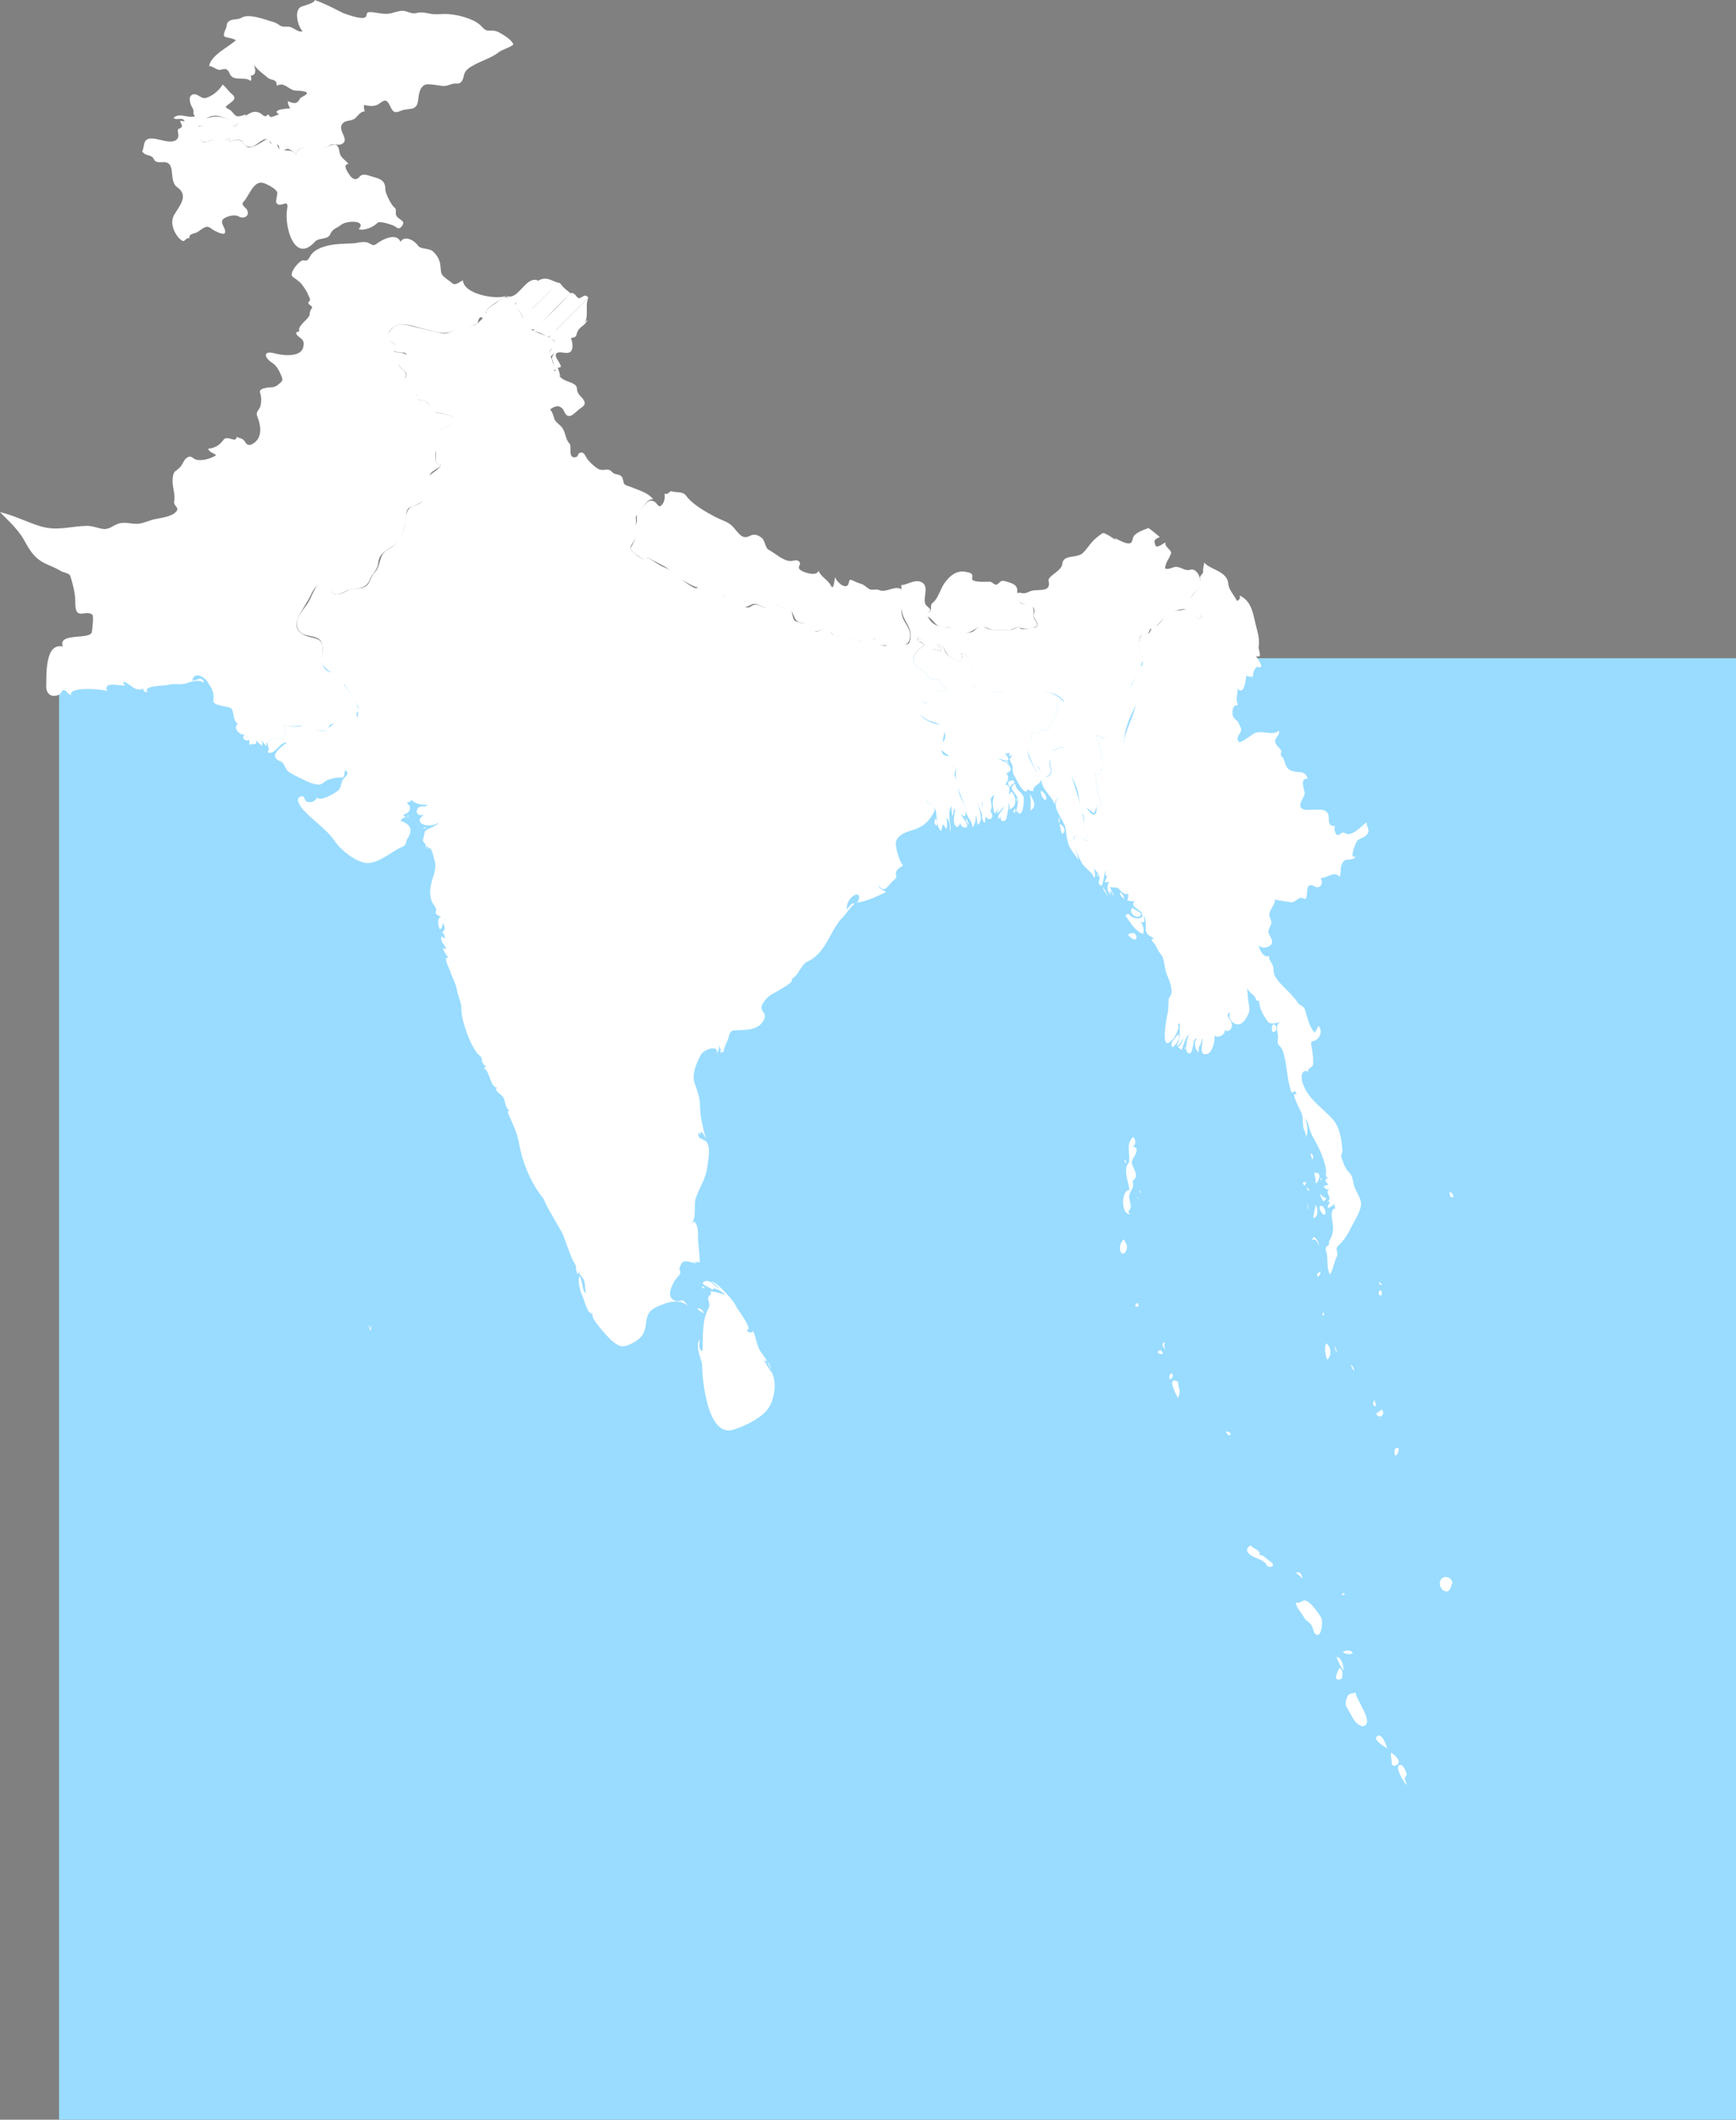 <?xml version="1.0" encoding="UTF-8" standalone="no"?>
<!-- Created with Inkscape (http://www.inkscape.org/) -->

<svg
   width="186.43mm"
   height="227.64mm"
   viewBox="0 0 186.43 227.64"
   version="1.1"
   id="svg6991"
   sodipodi:docname="map-reduced.svg"
   inkscape:version="1.1.2 (0a00cf5339, 2022-02-04)"
   xmlns:inkscape="http://www.inkscape.org/namespaces/inkscape"
   xmlns:sodipodi="http://sodipodi.sourceforge.net/DTD/sodipodi-0.dtd"
   xmlns="http://www.w3.org/2000/svg"
   xmlns:svg="http://www.w3.org/2000/svg">
  <rect x="0" y="0" width="186.43" height="227.64" fill="#808080" stroke="none"/>
  <sodipodi:namedview
     id="namedview6993"
     pagecolor="#ffffff"
     bordercolor="#999999"
     borderopacity="1"
     inkscape:pageshadow="0"
     inkscape:pageopacity="0"
     inkscape:pagecheckerboard="0"
     inkscape:document-units="mm"
     showgrid="false"
     inkscape:zoom="0.67615088"
     inkscape:cx="518.37543"
     inkscape:cy="423.722"
     inkscape:window-width="1920"
     inkscape:window-height="1016"
     inkscape:window-x="0"
     inkscape:window-y="27"
     inkscape:window-maximized="1"
     inkscape:current-layer="layer1" />
  <defs
     id="defs6988" />
  <g
     inkscape:label="Layer 1"
     inkscape:groupmode="layer"
     id="layer1"
     transform="translate(-23.541,-20.699)">
    <rect
       style="fill:#99dcff;fill-opacity:1;stroke:none;stroke-width:0.134;stroke-miterlimit:10"
       id="rect8081"
       width="180.087"
       height="156.949"
       x="29.885"
       y="91.39" />
    <path
       d="m 23.541,75.699 c 1.512,0.34 2.895,1.083 4.375,1.526 1.762,0.528 3.179,-0.017 4.936,-0.052 0.625,-0.012 1.151,0.24 1.756,0.329 0.622,0.091 1.054,-0.35 1.599,-0.549 0.719,-0.262 1.393,0.034 2.11,-0.003 0.605,-0.031 1.176,-0.341 1.764,-0.476 0.683,-0.158 2.009,-0.271 2.441,-0.912 0.259,-0.382 -0.357,-0.59 -0.285,-0.96 0.175,-0.9 -0.24,-1.625 -0.155,-2.502 0.088,-0.888 0.261,-0.688 0.784,-1.213 0.322,-0.323 0.402,-0.861 0.829,-1.084 0.446,-0.234 0.598,0.239 1.03,0.289 0.736,0.086 1.386,-0.149 2.03,-0.493 -0.265,-0.277 -0.746,-0.295 -0.856,-0.72 0.633,-0.011 1.287,-0.409 1.625,-0.927 0.4,-0.612 1.393,0.429 1.424,-0.341 0.471,0.222 0.668,0.117 0.956,0.609 0.243,0.415 0.625,0.274 0.959,0.022 0.895,-0.673 0.671,-1.916 0.313,-2.805 -0.229,-0.571 0.218,-0.66 0.34,-1.151 0.095,-0.384 0.107,-0.967 -0.03,-1.342 -0.164,-0.446 0.307,-0.524 0.623,-0.594 0.522,-0.117 0.798,0.059 1.275,-0.323 0.581,-0.465 0.565,-0.489 0.327,-1.065 -0.199,-0.481 -0.48,-1.009 -0.932,-1.295 -0.887,-0.561 -1.024,-1.366 0.216,-1.028 0.845,0.23 2.889,0.504 3.12,-0.7 0.068,-0.355 0.066,-0.621 -0.211,-0.861 -0.118,-0.103 -0.651,-0.447 -0.549,-0.66 0.091,-0.094 0.206,-0.133 0.344,-0.117 -0.16,-0.341 0.119,-0.603 0.307,-0.841 0.174,-0.22 0.787,-0.722 0.787,-0.992 0.004,-0.256 0.086,-0.484 0.247,-0.682 0.124,-0.176 -0.308,-0.354 -0.366,-0.466 -0.05,-0.125 -0.018,-0.217 0.098,-0.277 0.191,-0.202 -0.137,-0.611 -0.191,-0.8 -0.074,-0.252 -0.508,-0.851 -0.681,-1.068 -0.248,-0.313 -0.654,-0.523 -0.955,-0.782 -0.409,-0.352 0.82,-1.859 1.217,-1.735 0.546,0.17 0.586,-0.426 0.91,-0.753 0.342,-0.346 0.788,-0.568 1.248,-0.713 0.988,-0.312 2.045,-0.315 3.07,-0.355 0.519,-0.02 1.243,-0.291 1.723,-0.051 0.471,0.236 0.507,0.367 0.942,0.044 0.595,-0.443 2.077,-1.18 2.499,-0.157 0.423,-0.76 1.521,-0.136 1.857,0.38 0.31,0.477 1.167,0.217 1.666,0.682 0.354,0.33 0.585,0.706 0.707,1.174 0.089,0.339 0.056,0.921 0.188,1.213 0.143,0.318 0.872,0.75 1.144,0.995 0.351,0.316 0.822,-0.213 1.149,-0.297 0.065,1.48 3.607,2.107 4.661,1.645 -0.333,0.292 -2.376,1.3 -2.195,1.849 0.071,0.217 -0.141,0.687 -0.419,0.502 -0.331,-0.22 -0.394,0.35 -0.484,0.594 -0.094,0.258 -2.138,0.582 -2.536,0.781 -1.12,0.562 -1.913,0.1 -3.137,-0.154 -0.989,-0.205 -2.322,-0.85 -3.28,-0.259 -0.653,0.402 -1.024,1.343 -0.197,1.69 0.756,0.318 -0.293,0.834 0.333,1.034 0.206,0.066 1.593,0.074 1.05,0.61 -0.492,0.486 -1.107,0.68 -0.23,1.299 0.733,0.519 -0.122,1.217 0.363,1.737 0.278,0.298 0.586,0.447 0.905,0.686 0.145,0.095 0.229,0.228 0.254,0.398 0.038,0.482 0.135,0.373 0.646,0.485 0.874,0.19 0.554,1.136 1.51,1.323 0.52,0.102 1.386,0.144 1.756,0.581 0.455,0.537 -0.992,1.061 -1.283,1.196 -0.743,0.345 -1.516,0.949 -0.841,1.781 0.445,0.548 -0.27,2.011 0.765,2.032 -0.162,0.38 -1.102,0.624 -1.201,1.097 -0.137,0.655 -1.43,1.535 -0.856,2.09 0.826,0.8 -0.985,1.163 -1.371,1.42 -0.381,0.254 -0.292,0.884 -0.356,1.276 -0.109,0.664 -0.289,1.347 -0.588,1.953 -0.446,0.9 -1.378,1.089 -2.011,1.78 -0.255,0.278 -0.343,0.636 -0.375,1.003 -0.058,0.648 -0.615,1.024 -0.845,1.596 -0.489,1.214 -1.201,0.909 -2.356,1.217 -0.393,0.105 -0.838,0.51 -1.262,0.468 -0.509,-0.05 -0.74,-0.664 -0.993,-1.019 -0.594,-0.832 -1.477,0.431 -1.708,0.951 -0.409,0.922 -1.077,1.713 -1.448,2.62 -0.458,1.117 0.173,1.741 1.238,2.009 0.994,0.249 1.483,0.301 1.389,1.519 -0.053,0.696 -0.185,2.253 1.009,2.265 0.344,0.004 0.741,-0.247 1.045,0.03 0.302,0.275 0.058,1.024 0.327,1.409 0.55,0.791 1.16,1.384 1.419,2.36 0.099,0.374 0.313,0.262 -0.051,0.523 -0.291,0.208 0.186,0.901 0.431,0.95 -0.646,0.489 -1.322,1.101 -1.87,0.186 -0.254,-0.425 -0.642,-0.107 -0.963,0.021 -0.161,0.045 -0.32,0.099 -0.476,0.16 -0.259,0.133 -0.096,0.456 -0.375,0.575 -0.922,0.39 -1.957,-0.499 -2.923,-0.446 -0.517,0.029 -1.203,0.119 -1.683,-0.119 0.029,0.379 0.367,1.439 -0.32,1.439 -0.582,0 -1.469,0.014 -1.426,0.822 -0.039,-0.468 -0.096,-0.457 -0.171,0.034 -0.228,-0.199 -0.38,-0.472 -0.546,-0.72 0.123,0.215 0.156,0.444 0.1,0.685 -0.252,-0.156 -0.468,-0.35 -0.652,-0.583 0.156,0.627 -0.34,0.274 -0.718,0.48 0,-0.183 0,-0.366 0,-0.548 -0.417,0.299 -0.95,-0.266 -0.476,-0.548 -0.559,0.105 -1.346,-0.709 -0.756,-1.165 -0.652,-0.375 -0.302,-1.454 -0.84,-1.724 -0.302,-0.15 -1.83,-0.216 -1.786,-0.704 0.087,-0.988 -0.138,-1.28 -0.627,-2.061 -0.364,-0.58 -1.454,-1.176 -1.641,-0.137 0.589,-0.03 0.981,-0.554 1.298,0.24 -0.628,-0.406 -1.333,-0.156 -1.98,0.049 -0.674,0.213 -1.32,-0.022 -1.961,0.17 -0.348,0.105 -2.774,0.071 -2.152,0.741 -0.283,0.085 -0.468,-0.049 -0.48,-0.343 -0.938,0.485 -1.683,-0.918 -2.192,-0.685 0.078,0.115 0.157,0.229 0.238,0.343 -0.473,0.097 -2.41,-0.525 -1.917,0.617 -0.493,-0.251 -4.197,-0.525 -3.872,0.411 -0.249,-0.01 -0.442,-0.373 -0.644,-0.488 -0.35,-0.199 -0.352,0.271 -0.566,0.396 -0.86,0.502 -1.489,-0.068 -1.46,-0.829 0.039,-1.026 -0.204,-4.734 1.781,-4.287 -0.582,-1.53 2.938,-0.701 3.11,-1.541 0.075,-0.366 0.21,-1.762 0.054,-1.886 -0.375,-0.298 -0.871,-0.082 -1.296,-0.109 -0.608,-0.039 -0.517,-1.041 -0.532,-1.453 -0.028,-0.791 -0.278,-1.809 -0.527,-2.566 -0.115,-0.35 -0.732,-0.372 -1.041,-0.564 -0.512,-0.317 -1.039,-0.508 -1.581,-0.76 -1.204,-0.558 -1.699,-1.374 -2.309,-2.487 -0.649,-1.181 -1.688,-2.12 -2.624,-3.064"
       style="display:inline;fill:#ffffff;fill-opacity:1;stroke:none;stroke-width:0.384"
       id="path7712"
       inkscape:connector-curvature="0" />
    <path
       d="m 155.42,174.802 c 0.516,0.162 0.25,-0.494 -0.238,-0.343 0.079,0.115 0.158,0.229 0.238,0.343"
       style="display:inline;fill:#ffffff;fill-opacity:1;stroke:none;stroke-width:0.384"
       id="path7718"
       inkscape:connector-curvature="0" />
    <path
       d="m 159.634,188.886 c 0.149,0.104 0.69,0.161 0.606,-0.201 -0.04,-0.175 -0.634,-0.54 -0.774,-0.682 -0.176,-0.177 -0.387,-0.338 -0.655,-0.282 0.137,-0.381 -0.386,-0.669 -0.652,-0.788 -0.139,-0.063 -0.254,-0.347 -0.44,-0.194 -0.345,0.284 -0.338,0.57 0.006,0.869 0.573,0.499 1.581,0.504 1.909,1.278"
       style="display:inline;fill:#ffffff;fill-opacity:1;stroke:none;stroke-width:0.384"
       id="path7722"
       inkscape:connector-curvature="0" />
    <path
       d="m 164.737,196.117 c 0.711,0.76 0.956,-1.359 0.641,-1.789 -0.372,-0.506 -0.966,-1.462 -1.553,-1.716 -0.434,-0.188 -0.683,0.425 -1.143,0.147 0.073,0.639 0.638,1.11 0.912,1.661 0.17,0.341 0.564,0.459 0.763,0.775 0.18,0.287 0.213,0.631 0.38,0.923"
       style="display:inline;fill:#ffffff;fill-opacity:1;stroke:none;stroke-width:0.384"
       id="path7724"
       inkscape:connector-curvature="0" />
    <path
       d="m 163.401,190.223 c -0.006,-0.343 -0.258,-0.908 -0.685,-0.583 0.258,0.159 0.486,0.353 0.685,0.583"
       style="display:inline;fill:#ffffff;fill-opacity:1;stroke:none;stroke-width:0.384"
       id="path7726"
       inkscape:connector-curvature="0" />
    <path
       d="m 167.682,200.606 c 0.091,-0.304 -0.028,-0.603 -0.276,-0.79 -0.189,0.257 -0.328,0.654 -0.401,0.963 -0.099,0.413 0.814,0.429 0.677,-0.173"
       style="display:inline;fill:#ffffff;fill-opacity:1;stroke:none;stroke-width:0.384"
       id="path7728"
       inkscape:connector-curvature="0" />
    <path
       d="m 167.063,198.654 c 0.179,0.508 0.448,0.974 0.719,1.438 0.117,-0.38 -0.184,-1.499 -0.719,-1.438"
       style="display:inline;fill:#ffffff;fill-opacity:1;stroke:none;stroke-width:0.384"
       id="path7730"
       inkscape:connector-curvature="0" />
    <path
       d="m 167.92,191.971 c 0.051,-0.267 -0.063,-0.267 -0.343,0 0.114,0 0.228,0 0.343,0"
       style="display:inline;fill:#ffffff;fill-opacity:1;stroke:none;stroke-width:0.384"
       id="path7732"
       inkscape:connector-curvature="0" />
    <path
       d="m 168.809,198.278 c -0.093,-0.453 -0.809,-0.381 -1.06,-0.139 0.318,0.212 0.699,0.237 1.06,0.139"
       style="display:inline;fill:#ffffff;fill-opacity:1;stroke:none;stroke-width:0.384"
       id="path7734"
       inkscape:connector-curvature="0" />
    <path
       d="m 169.874,206.088 c 1.421,-0.2 -0.793,-2.973 -0.756,-3.631 -0.234,0.128 -0.629,0.066 -0.795,0.297 -0.238,0.334 -0.39,0.976 -0.137,1.334 0.48,0.677 0.758,1.8 1.688,2"
       style="display:inline;fill:#ffffff;fill-opacity:1;stroke:none;stroke-width:0.384"
       id="path7736"
       inkscape:connector-curvature="0" />
    <path
       d="m 172.509,208.453 c -0.089,-0.367 -0.556,-1.659 -1.06,-1.315 -0.556,0.38 0.807,1.164 1.06,1.315"
       style="display:inline;fill:#ffffff;fill-opacity:1;stroke:none;stroke-width:0.384"
       id="path7738"
       inkscape:connector-curvature="0" />
    <path
       d="m 172.99,210.101 c 0.108,0.406 0.581,0.218 0.726,-0.041 0.216,-0.386 -0.491,-0.968 -0.764,-1.126 -0.145,0.392 0.111,0.77 0.038,1.166"
       style="display:inline;fill:#ffffff;fill-opacity:1;stroke:none;stroke-width:0.384"
       id="path7740"
       inkscape:connector-curvature="0" />
    <path
       d="m 174.597,212.395 c 0.015,-0.262 -0.228,-0.459 -0.182,-0.716 0.06,-0.333 0.257,-0.254 0.158,-0.585 -0.072,-0.241 -0.368,-0.988 -0.735,-0.849 -0.549,0.208 0.496,1.932 0.76,2.15"
       style="display:inline;fill:#ffffff;fill-opacity:1;stroke:none;stroke-width:0.384"
       id="path7742"
       inkscape:connector-curvature="0" />
    <path
       d="m 179.53,190.668 c -0.142,-0.678 -1.086,-0.886 -1.33,-0.154 -0.135,0.408 0.124,0.989 0.574,1.079 0.543,0.109 0.561,-0.611 0.756,-0.925"
       style="display:inline;fill:#ffffff;fill-opacity:1;stroke:none;stroke-width:0.384"
       id="path7744"
       inkscape:connector-curvature="0" />
    <path
       d="m 131.653,102.462 c -0.102,-0.011 -0.203,-0.023 -0.305,-0.034 0.183,0.14 0.387,0.231 0.614,0.274 -0.103,-0.08 -0.206,-0.16 -0.309,-0.24"
       style="display:inline;fill:#ffffff;fill-opacity:1;stroke:none;stroke-width:0.384"
       id="path8742"
       inkscape:connector-curvature="0" />
    <path
       d="m 131.79,104.724 c 0.013,0.213 0.105,0.385 0.276,0.514 -0.048,-0.264 0.438,-0.481 0.443,-0.446 -0.058,-0.461 -0.506,-0.299 -0.719,-0.068"
       style="display:inline;fill:#ffffff;fill-opacity:1;stroke:none;stroke-width:0.384"
       id="path8744"
       inkscape:connector-curvature="0" />
    <path
       d="m 132.167,104.107 c 0.092,0.069 0.184,0.137 0.276,0.206 -0.07,-0.099 -0.162,-0.167 -0.276,-0.206"
       style="display:inline;fill:#ffffff;fill-opacity:1;stroke:none;stroke-width:0.384"
       id="path8746"
       inkscape:connector-curvature="0" />
    <path
       d="m 132.205,105.409 c 0.141,0.361 0.476,0.592 0.587,0.973 0.062,0.259 0.069,0.519 0.02,0.781 -0.028,0.202 -0.35,1.237 0.144,0.507 -0.099,0.131 -0.108,0.257 -0.026,0.376 0.542,0.241 0.6,-1.53 0.54,-1.747 -0.12,-0.437 -0.835,-0.827 -0.845,-1.225 -0.01,-0.373 -0.5,-0.05 -0.42,0.335"
       style="display:inline;fill:#ffffff;fill-opacity:1;stroke:none;stroke-width:0.384"
       id="path8748"
       inkscape:connector-curvature="0" />
    <path
       d="m 132.337,107.877 c 0.09,0.136 0.248,-0.19 0.105,0.24 0.154,-0.186 0.187,-0.392 0.099,-0.617 -0.069,0.126 -0.136,0.251 -0.205,0.377"
       style="display:inline;fill:#ffffff;fill-opacity:1;stroke:none;stroke-width:0.384"
       id="path8750"
       inkscape:connector-curvature="0" />
    <path
       d="m 132.646,106.369 c -0.018,0.155 0.006,0.304 0.071,0.445 0.032,-0.157 0.008,-0.306 -0.071,-0.445"
       style="display:inline;fill:#ffffff;fill-opacity:1;stroke:none;stroke-width:0.384"
       id="path8752"
       inkscape:connector-curvature="0" />
    <path
       d="m 134.188,107.74 c 0.8,-0.412 0.277,-1.249 -0.067,-1.782 0.148,0.576 0.137,1.196 0.067,1.782"
       style="display:inline;fill:#ffffff;fill-opacity:1;stroke:none;stroke-width:0.384"
       id="path8754"
       inkscape:connector-curvature="0" />
    <path
       d="m 135.795,106.643 c 0.342,-0.348 -0.198,-0.863 -0.443,-1.062 -0.11,0.418 0.112,0.818 0.443,1.062"
       style="display:inline;fill:#ffffff;fill-opacity:1;stroke:none;stroke-width:0.384"
       id="path8756"
       inkscape:connector-curvature="0" />
    <path
       d="m 137.303,108.425 c -0.085,0.235 -0.096,0.475 -0.034,0.72 0.067,-0.237 0.077,-0.477 0.034,-0.72"
       style="display:inline;fill:#ffffff;fill-opacity:1;stroke:none;stroke-width:0.384"
       id="path8758"
       inkscape:connector-curvature="0" />
    <path
       d="m 137.579,110.241 c 0.571,-0.212 0.149,-0.922 -0.243,-1.062 0.079,0.355 0.12,0.718 0.243,1.062"
       style="display:inline;fill:#ffffff;fill-opacity:1;stroke:none;stroke-width:0.384"
       id="path8760"
       inkscape:connector-curvature="0" />
    <path
       d="m 122.064,89.578 c 0.013,-0.154 0.048,-0.302 0.105,-0.445 0.388,0.28 1.04,0.461 1.235,0.945 0.175,0.437 0.901,0.422 1.267,0.563 -0.099,-0.28 -0.26,-0.52 -0.48,-0.72 0.574,-0.106 0.69,0.417 0.895,0.818 0.306,0.6 1.097,0.731 1.64,1.032 0.115,-0.288 0.198,-0.565 0.033,-0.857 1.058,-0.089 1.297,1.992 1.334,2.638 0.024,0.427 -0.094,0.81 0.399,0.978 0.74,0.252 1.627,0.462 2.41,0.462 1.656,0 3.343,-0.15 5.007,0.01 0.77,0.074 2.912,1.396 1.052,1.224 0.555,1.057 -0.722,2.013 -0.823,2.879 -0.328,-0.291 -0.659,0.257 -0.889,-0.103 0.066,0.57 -0.568,0.458 -0.923,0.411 0.147,0.469 -0.415,1.256 -0.453,1.767 -0.053,0.717 0.654,1.765 0.934,2.414 0.066,-0.226 0.077,-0.455 0.033,-0.685 0.342,0.152 0.922,1.924 1.552,0.883 0.234,-0.388 -0.229,-1.041 -0.01,-1.535 0.215,-0.486 0.335,-0.58 0.171,-1.13 0.466,0.411 0.954,-0.625 1.258,0.108 0.361,0.869 0.545,1.878 0.805,2.782 0.336,1.165 0.743,2.277 1.037,3.46 0.284,1.139 0.353,2.398 0.805,3.485 -0.404,0.122 -0.891,-0.594 -1.361,-0.516 -0.705,0.116 0.258,2.197 0.263,2.606 -0.325,-0.514 -0.909,-1.141 -1.082,-1.719 -0.184,-0.612 -0.208,-0.973 -0.287,-1.571 -0.149,-1.106 -1.664,-2.287 -0.818,-3.427 -0.219,0.175 -0.353,0.514 -0.347,0.788 -0.313,-0.942 -1.517,-1.715 -1.436,-2.776 -0.032,0.44 -0.525,0.606 -0.772,0.899 -0.099,0.107 -0.127,0.229 -0.084,0.369 -0.298,0.1 -0.571,-0.046 -0.719,-0.308 0.075,0.125 0.08,0.244 0.015,0.358 -0.485,0.281 -1.243,-1.501 -1.387,-1.695 -0.133,-0.226 -0.183,-0.467 -0.147,-0.727 0.012,-0.433 -0.184,-0.55 -0.303,-0.919 -0.092,-0.285 0.404,-0.396 0.214,-0.65 -0.066,0.265 0.344,0.139 -0.309,0.206 0.016,-0.127 0.038,-0.253 0.067,-0.377 -0.169,0.138 -0.351,0.16 -0.547,0.069 0.149,0.108 0.749,0.878 0.191,0.806 -0.279,-0.036 -0.777,-0.213 -0.947,-0.257 0.447,0.269 1.113,0.489 1.38,0.971 0.182,0.328 -0.161,0.556 -0.42,0.673 0.353,0.428 0.159,0.816 -0.138,1.2 0.644,0.014 0.438,0.643 0.414,1.097 0.084,-0.119 0.174,-0.234 0.271,-0.343 0.534,0.475 0.636,1.717 -0.238,1.885 0.057,-0.243 0.022,-0.471 -0.105,-0.685 0.079,0.565 -0.08,1.033 -0.184,1.577 -0.123,0.644 -0.885,0.382 -0.567,-0.138 -0.099,0.107 -0.203,0.209 -0.309,0.308 -0.175,-0.609 0.515,-0.829 0.585,-1.37 -0.192,0.314 -0.482,0.55 -0.756,0.787 0.028,-0.229 0.096,-0.446 0.205,-0.651 -0.145,0.219 -0.292,0.436 -0.442,0.651 -0.22,-0.697 -0.312,-1.29 -0.034,-1.988 -0.753,0.307 -0.093,1.006 -0.358,1.516 -0.192,0.369 0.263,0.393 0.104,0.841 -0.143,0.402 -0.539,0.182 -0.706,-0.062 -0.03,0.216 -0.042,0.433 -0.033,0.651 -0.536,0.006 -0.276,-2.003 -0.276,-2.33 -0.179,0.455 0.044,0.91 -0.067,1.371 -0.175,-0.381 -0.36,-0.778 -0.414,-1.199 0.006,0.683 0.686,1.704 0,2.399 -0.201,-0.339 -0.022,-0.74 -0.271,-1.062 0.137,0.342 -0.089,1.086 -0.342,1.336 0.036,-0.653 -0.659,-1.159 -0.741,-1.877 -0.09,-0.795 -0.533,-1.403 -0.701,-2.166 -0.081,-0.368 -0.156,-0.737 -0.271,-1.097 -0.155,-0.486 -0.018,-0.718 -0.059,-1.18 -0.023,-0.262 -0.393,-0.244 -0.572,-0.287 -0.375,-0.091 -0.148,-0.527 -0.121,-0.784 0.06,-0.56 -0.992,-0.598 -0.95,-1.346 0.021,-0.384 0.447,-0.519 0.494,-0.871 0.048,-0.356 -0.089,-0.763 -0.225,-1.087 -0.222,-0.528 -1.292,-0.584 -1.788,-0.921 -0.292,-0.198 -0.794,-0.488 -0.822,-0.891 -0.03,-0.422 0.352,-0.723 0.376,-1.131 0.579,1.018 0.807,-0.895 0.961,-0.925 0.385,-0.077 1.184,-0.153 1.541,0.034 0.441,-0.711 -0.491,-0.455 -0.566,-1.131 -0.051,-0.464 -0.667,-0.082 -0.997,-0.3 -0.449,-0.297 -0.639,-0.864 -1.161,-1.072 -1.311,-0.52 -0.614,-2.056 0.466,-2.466 -0.098,-0.329 -0.444,-0.473 -0.757,-0.48"
       style="display:inline;fill:#ffffff;fill-opacity:1;stroke:none;stroke-width:0.384"
       id="path8842"
       inkscape:connector-curvature="0" />
    <path
       d="m 165.76,161.711 c -0.231,-0.055 -0.276,0.059 -0.133,0.343 0.045,-0.114 0.089,-0.228 0.133,-0.343"
       style="display:inline;fill:#ffffff;fill-opacity:1;stroke:none;stroke-width:0.384"
       id="path9366"
       inkscape:connector-curvature="0" />
    <path
       d="m 165.936,164.967 c -0.176,0.575 -0.077,1.197 0.133,1.748 0.51,-0.41 0.453,-1.426 -0.133,-1.748"
       style="display:inline;fill:#ffffff;fill-opacity:1;stroke:none;stroke-width:0.384"
       id="path9368"
       inkscape:connector-curvature="0" />
    <path
       d="m 166.787,165.276 c 0.103,0.239 0.227,0.471 0.309,0.72 0.02,-0.293 -0.084,-0.533 -0.309,-0.72"
       style="display:inline;fill:#ffffff;fill-opacity:1;stroke:none;stroke-width:0.384"
       id="path9370"
       inkscape:connector-curvature="0" />
    <path
       d="m 168.98,167.949 c -0.04,-0.275 -0.154,-0.515 -0.342,-0.72 0.03,0.28 0.144,0.52 0.342,0.72"
       style="display:inline;fill:#ffffff;fill-opacity:1;stroke:none;stroke-width:0.384"
       id="path9372"
       inkscape:connector-curvature="0" />
    <path
       d="m 171.173,171.067 c -0.242,0.243 -0.267,0.602 0.138,0.685 -0.043,-0.229 -0.089,-0.457 -0.138,-0.685"
       style="display:inline;fill:#ffffff;fill-opacity:1;stroke:none;stroke-width:0.384"
       id="path9374"
       inkscape:connector-curvature="0" />
    <path
       d="m 171.758,159.245 c -0.236,0.216 -0.225,0.421 0.033,0.617 0.23,-0.213 0.219,-0.419 -0.033,-0.617"
       style="display:inline;fill:#ffffff;fill-opacity:1;stroke:none;stroke-width:0.384"
       id="path9376"
       inkscape:connector-curvature="0" />
    <path
       d="m 171.686,158.354 c -0.106,0.244 0.093,0.346 0.309,0.343 -0.093,-0.123 -0.196,-0.237 -0.309,-0.343"
       style="display:inline;fill:#ffffff;fill-opacity:1;stroke:none;stroke-width:0.384"
       id="path9378"
       inkscape:connector-curvature="0" />
    <path
       d="m 179.292,149.238 c 0.112,0.011 0.225,0.023 0.337,0.034 0.004,-0.277 -0.168,-0.498 -0.409,-0.617 0,0.198 0.026,0.392 0.071,0.583"
       style="display:inline;fill:#ffffff;fill-opacity:1;stroke:none;stroke-width:0.384"
       id="path9380"
       inkscape:connector-curvature="0" />
    <path
       d="m 141.346,114.491 c -0.024,0.177 0.055,0.303 0.238,0.377 -0.079,-0.126 -0.158,-0.252 -0.238,-0.377"
       style="display:inline;fill:#ffffff;fill-opacity:1;stroke:none;stroke-width:0.384"
       id="path10034"
       inkscape:connector-curvature="0" />
    <path
       d="m 142.097,116.307 c 0.158,0.228 0.296,0.468 0.414,0.72 -0.1,-0.39 -0.266,-0.771 -0.552,-1.062 0.046,0.114 0.092,0.228 0.138,0.342"
       style="display:inline;fill:#ffffff;fill-opacity:1;stroke:none;stroke-width:0.384"
       id="path10036"
       inkscape:connector-curvature="0" />
    <path
       d="m 143.848,116.512 c -0.12,0.275 0.234,0.585 0.409,0.72 -0.011,-0.293 -0.18,-0.549 -0.409,-0.72"
       style="display:inline;fill:#ffffff;fill-opacity:1;stroke:none;stroke-width:0.384"
       id="path10038"
       inkscape:connector-curvature="0" />
    <path
       d="m 145.179,120.898 c -0.187,0.01 -0.358,0.067 -0.514,0.171 1.112,1.281 1.125,-0.195 0.514,-0.171"
       style="display:inline;fill:#ffffff;fill-opacity:1;stroke:none;stroke-width:0.384"
       id="path10040"
       inkscape:connector-curvature="0" />
    <path
       d="m 146.107,118.911 c -0.2,-0.403 -0.697,-0.417 -0.961,-0.754 -0.497,0.507 0.499,1.452 0.961,0.754"
       style="display:inline;fill:#ffffff;fill-opacity:1;stroke:none;stroke-width:0.384"
       id="path10042"
       inkscape:connector-curvature="0" />
    <path
       d="m 150.078,131.762 c -0.23,0.253 -1.074,1.046 -0.585,1.405 0.351,-0.371 0.862,-0.839 0.585,-1.405"
       style="display:inline;fill:#ffffff;fill-opacity:1;stroke:none;stroke-width:0.384"
       id="path10044"
       inkscape:connector-curvature="0" />
    <path
       d="m 150.868,133.098 c -0.092,0.163 -0.165,0.113 0,0.343 0,-0.114 0,-0.228 0,-0.343"
       style="display:inline;fill:#ffffff;fill-opacity:1;stroke:none;stroke-width:0.384"
       id="path10046"
       inkscape:connector-curvature="0" />
    <path
       d="m 160.285,130.699 c -0.185,0.082 -0.244,0.822 -0.007,0.822 0.464,0 0.449,-0.765 0.007,-0.822"
       style="display:inline;fill:#ffffff;fill-opacity:1;stroke:none;stroke-width:0.384"
       id="path10048"
       inkscape:connector-curvature="0" />
    <path
       d="m 163.639,148.039 c 0.098,-0.107 0.156,-0.232 0.171,-0.377 -0.407,-0.067 -0.464,0.059 -0.171,0.377"
       style="display:inline;fill:#ffffff;fill-opacity:1;stroke:none;stroke-width:0.384"
       id="path10050"
       inkscape:connector-curvature="0" />
    <path
       d="m 164.086,150.643 c 0.011,-0.258 -0.069,-0.486 -0.243,-0.685 0.098,0.222 0.178,0.45 0.243,0.685"
       style="display:inline;fill:#ffffff;fill-opacity:1;stroke:none;stroke-width:0.384"
       id="path10052"
       inkscape:connector-curvature="0" />
    <path
       d="m 163.981,148.553 c 0.069,0 0.136,0 0.205,0 -0.087,-0.139 -0.189,-0.265 -0.309,-0.377 0.035,0.126 0.069,0.251 0.104,0.377"
       style="display:inline;fill:#ffffff;fill-opacity:1;stroke:none;stroke-width:0.384"
       id="path10054"
       inkscape:connector-curvature="0" />
    <path
       d="m 164.461,145.229 c 0.217,-0.274 0.096,-0.556 -0.205,-0.685 0.066,0.229 0.134,0.457 0.205,0.685"
       style="display:inline;fill:#ffffff;fill-opacity:1;stroke:none;stroke-width:0.384"
       id="path10056"
       inkscape:connector-curvature="0" />
    <path
       d="m 165.213,154.516 c -0.045,-0.401 -0.24,-0.768 -0.58,-0.994 -0.089,0.102 -0.156,0.216 -0.205,0.343 0.469,-0.227 0.643,0.34 0.785,0.651"
       style="display:inline;fill:#ffffff;fill-opacity:1;stroke:none;stroke-width:0.384"
       id="path10058"
       inkscape:connector-curvature="0" />
    <path
       d="m 164.566,151.5 c 0.576,-0.04 0.521,-1.084 0.271,-1.405 -0.117,0.462 -0.208,0.933 -0.271,1.405"
       style="display:inline;fill:#ffffff;fill-opacity:1;stroke:none;stroke-width:0.384"
       id="path10060"
       inkscape:connector-curvature="0" />
    <path
       d="m 164.804,147.73 c 0.175,0.25 0.95,-1.279 -0.137,-1.062 0.067,0.351 0.21,0.698 0.137,1.062"
       style="display:inline;fill:#ffffff;fill-opacity:1;stroke:none;stroke-width:0.384"
       id="path10062"
       inkscape:connector-curvature="0" />
    <path
       d="m 164.975,157.497 c 0.022,0.114 0.044,0.228 0.067,0.343 0.214,-0.136 0.317,-0.33 0.309,-0.583 -0.133,0.068 -0.258,0.148 -0.376,0.24"
       style="display:inline;fill:#ffffff;fill-opacity:1;stroke:none;stroke-width:0.384"
       id="path10064"
       inkscape:connector-curvature="0" />
    <path
       d="m 165.423,150.849 c 0.08,0.198 0.228,0.301 0.442,0.308 0.171,-1.113 -1.068,-1.325 -0.442,-0.308"
       style="display:inline;fill:#ffffff;fill-opacity:1;stroke:none;stroke-width:0.384"
       id="path10066"
       inkscape:connector-curvature="0" />
    <path
       d="m 165.384,149.238 c 0.094,0.159 0.186,0.319 0.276,0.48 0.135,-0.08 0.248,-0.183 0.342,-0.308 -0.276,-0.108 -0.505,-0.279 -0.685,-0.514 0.022,0.114 0.045,0.228 0.067,0.343"
       style="display:inline;fill:#ffffff;fill-opacity:1;stroke:none;stroke-width:0.384"
       id="path10068"
       inkscape:connector-curvature="0" />
    <path
       d="m 165.351,147.525 c 0.069,-0.184 0.185,-0.116 0.034,-0.377 -0.011,0.125 -0.022,0.251 -0.034,0.377"
       style="display:inline;fill:#ffffff;fill-opacity:1;stroke:none;stroke-width:0.384"
       id="path10070"
       inkscape:connector-curvature="0" />
    <path
       d="m 138.811,111.406 c 0.034,-0.264 -0.02,-0.93 0.37,-0.974 0.483,-0.054 0.793,0.674 1.276,0.529 -0.255,-0.612 -0.432,-1.258 -0.497,-1.919 0.015,-0.272 -0.014,-0.539 -0.086,-0.802 -0.102,-0.255 0.302,-0.515 0.24,-0.808 0.349,0.125 0.541,0.864 0.973,0.728 0.309,-0.097 0.167,-0.704 0.226,-0.934 0.718,0.419 0.411,-0.637 0.279,-0.951 -0.371,-0.885 -0.296,-1.573 -0.417,-2.51 0.707,0.525 0.734,-0.555 0.721,-1.001 -0.032,-1.098 -0.239,-2.043 -0.616,-3.077 0.165,-0.012 0.31,0.036 0.436,0.142 0.325,0.218 0.304,0.059 0.693,-0.01 0.387,-0.069 1.547,0.417 1.849,0.657 -0.013,-1.573 2.15,-4.375 0.931,-5.6 -0.647,-0.65 0.724,-1.555 0.871,-2.205 0.171,-0.756 0.4,-1.194 0.023,-1.863 -0.31,-0.551 -0.405,-1.61 0.196,-2.018 0.186,-0.127 0.751,0.041 0.785,-0.288 0.031,-0.307 0.645,-0.512 0.882,-0.737 0.299,-0.286 0.462,-0.576 0.663,-0.933 0.34,-0.608 1.222,-0.519 1.814,-0.611 0.284,-0.044 0.632,-0.243 0.883,-0.003 0.339,0.324 0.688,1.081 1.309,0.825 -0.097,-0.526 -0.613,-0.781 -0.931,-1.156 -0.582,-0.686 -0.193,-1.214 0.329,-1.736 0.75,-0.749 0.398,-0.598 0.398,-1.408 0,-0.287 0.36,-0.397 0.332,-0.663 -0.033,-0.33 0.099,-0.639 0.109,-0.965 0.64,0.712 1.925,0.827 2.444,1.737 0.188,0.33 0.129,0.737 0.296,1.073 0.226,0.456 0.563,0.846 0.789,1.302 0.266,-0.095 0.411,-0.309 0.271,-0.583 1.42,0.661 1.454,2.127 1.842,3.533 0.191,0.693 0.322,1.278 0.211,1.993 -0.046,0.294 0.487,1.279 -0.269,0.984 0.116,0.297 1.093,1.448 0.122,1.157 -0.174,-0.052 -0.483,0.689 -0.453,0.83 0.094,0.447 -0.495,0.155 -0.729,0.138 -0.071,0.252 -0.126,2.132 -0.927,1.405 0.034,0.634 -0.299,1.108 0.071,1.713 -0.638,0.05 -0.635,0.511 -0.608,1.012 0.027,0.519 0.45,0.525 0.631,0.927 0.079,0.175 0.364,0.661 0.285,0.858 -0.138,0.343 -0.663,0.831 -0.226,1.177 0.204,0.161 1.374,-0.766 1.573,-0.878 0.863,-0.485 1.895,0.295 2.726,-0.319 0.132,0.535 -0.565,0.746 -0.388,1.278 0.1,0.302 0.303,0.452 0.508,0.675 0.26,0.281 -0.063,0.595 0.118,0.751 0.488,0.42 0.302,1.198 0.935,1.52 0.862,0.439 1.561,-0.116 1.909,0.916 -0.885,-0.036 -0.401,1.029 -0.34,1.51 0.065,0.505 -1.012,1.499 -0.098,1.792 0.622,0.199 1.938,-0.215 2.459,0.262 0.57,0.522 -0.227,1.527 0.923,1.542 -0.156,0.239 -0.033,0.679 0.131,0.882 0.266,0.33 0.517,-0.388 0.887,-0.149 0.764,0.493 1.76,-0.713 2.34,-1.144 0.041,0.597 0.498,0.931 -0.057,1.429 -0.255,0.229 -0.843,0.361 -0.993,0.625 -0.118,0.208 -0.85,1.995 -0.149,1.579 -0.054,0.509 -0.866,0.252 -1.165,0.48 -0.521,0.397 -0.344,1.192 -0.481,1.748 -0.693,-0.683 -1.242,0.095 -2.088,0.137 0.223,0.288 0.22,0.767 -0.154,0.935 -0.37,0.167 -0.596,-0.222 -0.94,-0.194 -0.428,0.036 -0.327,0.968 -0.405,1.249 -0.087,0.315 -0.27,0.277 -0.496,0.124 -0.223,-0.15 -0.793,0.506 -1.121,0.474 -0.165,-0.016 -1.779,-0.253 -1.779,-0.297 0,0.556 -0.446,0.929 -0.592,1.484 -0.072,0.271 0.133,0.598 0.195,0.852 0.083,0.341 -0.256,0.702 -0.301,1.042 -0.058,0.444 0.622,0.959 0.315,1.419 -0.276,0.416 -1.142,0.537 -1.4,0.04 0.145,0.507 0.456,1.443 1.165,1.234 -0.062,0.323 0.154,0.582 0.306,0.837 0.225,0.381 0.101,0.759 0.242,1.15 0.243,0.677 1.212,1.484 1.696,2.017 0.296,0.326 0.599,0.645 0.839,1.016 0.22,0.34 0.633,0.266 0.789,0.805 0.246,0.847 0.412,1.683 0.989,2.399 0.19,-0.21 0.328,-0.45 0.414,-0.72 0.432,0.356 0.278,1.078 -0.105,1.405 -0.508,0.434 -0.794,-0.017 -0.613,0.88 0.103,0.509 0.213,1.318 0.159,1.83 -0.043,0.406 -0.663,0.375 -0.54,0.855 -0.332,-0.299 -0.595,-0.066 -0.669,0.299 -0.105,0.523 0.178,1.185 0.427,1.631 0.665,1.195 1.878,2.043 2.793,3.017 0.861,0.918 1.019,2.161 1.133,3.346 0.052,0.547 -0.283,0.482 -0.022,1.099 0.247,0.585 0.282,0.92 0.751,1.38 0.44,0.433 0.364,0.92 0.545,1.462 0.185,0.55 0.527,1.015 0.688,1.579 0.229,0.805 -0.53,1.888 -0.896,2.622 -0.382,0.766 -0.869,1.652 -1.49,2.168 -0.431,0.359 0.043,0.763 -0.167,1.184 -0.31,0.618 -0.365,1.323 -0.729,1.939 -0.41,-0.644 -0.201,-1.592 -0.371,-2.315 -0.069,-0.296 -0.228,-0.55 0.065,-0.732 0.358,-0.221 0.085,-0.354 0.256,-0.629 0.37,-0.593 0.45,-1.302 0.309,-1.998 -0.067,-0.329 -0.269,-1.423 0.326,-1.421 -0.095,-0.158 -0.141,-0.33 -0.138,-0.514 -0.166,0.23 -0.408,0.409 -0.684,0.48 -0.085,-0.489 0.588,-0.756 -0.105,-0.685 0.793,-0.378 -0.369,-0.976 0.276,-1.337 -0.284,0.075 -0.523,-0.072 -0.618,-0.343 0.188,-0.028 0.359,-0.097 0.514,-0.206 -0.31,-0.168 -0.525,-0.539 -0.033,-0.651 -0.423,-0.14 -0.167,-0.552 -0.231,-0.932 -0.107,-0.633 -0.346,-1.298 -0.59,-1.891 -0.256,-0.623 -0.634,-1.219 -0.936,-1.823 -0.287,-0.575 -0.314,-1.27 -0.707,-1.796 0.182,0.49 0.407,1.61 0.033,2.056 0.132,-0.406 -0.217,-0.769 -0.251,-1.16 -0.033,-0.368 -0.044,-0.972 -0.129,-1.307 -0.081,-0.318 -1.388,-2.569 -0.581,-2.125 -0.033,-0.136 -0.09,-0.262 -0.171,-0.377 -0.114,0.069 -0.228,0.137 -0.343,0.206 -0.589,-1.473 -0.458,-3.122 -0.997,-4.59 -0.105,-0.284 -0.359,-0.438 -0.484,-0.701 -0.111,-0.234 0.016,-0.51 0.004,-0.755 -0.024,-0.449 -0.342,-1.327 0.246,-1.561 -0.379,0.06 -1.044,0.323 -1.327,-0.047 -0.515,-0.674 -0.922,-1.416 -0.971,-2.283 -0.338,0.226 -0.272,-0.269 -0.56,-0.534 -0.248,-0.228 -0.568,-0.425 -0.672,-0.769 -0.069,0.087 0.054,0.826 0.051,0.995 -0.008,0.58 0.343,1.174 0.034,1.781 -0.223,0.44 -0.507,1.05 -1.075,1.097 -0.583,0.049 -1.251,-0.74 -0.822,-1.268 -0.677,0.17 -0.091,0.668 0.089,1.085 0.25,0.576 -0.357,1.236 -0.879,0.697 0.558,0.393 -0.55,1.091 -0.961,0.685 0.139,0.525 -0.277,2.309 -1.139,1.982 -0.445,-0.168 -0.032,-1.353 -0.126,-1.708 -0.021,0.032 -0.468,1.664 -0.238,0.583 -0.141,0.293 -0.198,0.602 -0.171,0.925 -0.428,-0.211 -0.546,-1.144 -0.209,-1.405 -0.506,-0.331 -0.306,2.058 -0.987,1.463 -0.324,-0.283 -0.042,-1.831 0.236,-1.977 -0.499,0.197 -0.636,1.22 -0.889,1.679 -0.149,-0.088 -0.274,-0.203 -0.376,-0.343 0.419,-0.176 0.476,-0.609 0.58,-0.994 -0.196,0.336 -0.276,0.84 -0.751,0.89 0.516,-0.695 0.281,-1.57 0.376,-2.364 -0.069,0.007 -0.136,0.007 -0.204,0 0.266,0.572 -0.51,1.852 -1.042,2.067 -0.77,0.31 -0.146,-2.949 -0.047,-3.311 0.099,-0.363 -0.01,-1.433 0.19,-1.623 0.51,-0.483 -0.047,-1.84 -0.287,-2.372 -0.309,-0.684 -0.205,-1.724 -0.712,-2.285 -0.215,-0.238 -0.34,-0.548 -0.478,-0.832 -0.208,-0.426 -0.772,-0.677 -0.193,-0.792 -0.404,-0.279 -0.889,-0.374 -0.889,-0.965 0,-0.44 0.026,-1.148 -0.209,-1.537 0.056,0.32 0.198,1.058 -0.376,0.651 0.264,0.325 0.478,0.97 0.276,1.371 -0.829,-0.337 -1.335,-1.195 -1.822,-1.899 -0.134,-0.192 0.288,-0.388 0.43,-0.127 0.107,0.197 0.387,0.265 0.585,0.322 0.445,0.129 1.016,-0.108 0.605,-0.652 -0.232,-0.307 -1.27,-0.703 -0.654,-1.141 -0.278,-0.006 -0.552,-0.041 -0.822,-0.103 0.085,-0.233 0.118,-0.473 0.1,-0.72 -0.314,0.154 -0.747,-0.217 -0.922,-0.436 -0.326,-0.41 -0.605,-0.121 -1.062,-0.318 0.159,0.366 0.36,0.714 0.48,1.097 -0.146,-0.236 -0.284,-0.475 -0.414,-0.72 -0.062,0.25 -0.016,0.479 0.138,0.685 -0.409,-0.562 -0.63,-0.914 -0.271,-1.577 -0.159,0.03 -0.319,0.041 -0.48,0.034 0.094,-0.243 0.196,-0.483 0.305,-0.72 -0.067,0.015 -0.122,0.05 -0.167,0.103 -0.069,-0.263 -0.069,-0.525 0,-0.788 -0.238,0.575 -0.2,1.219 -0.48,1.782 -0.458,-0.201 -0.247,-0.451 -0.196,-0.811 0.06,-0.42 -0.422,-0.766 -0.626,-1.073 0.059,0.349 0.264,0.722 0.033,1.062 -0.172,-0.634 -0.827,-0.942 -1.19,-1.445 -0.44,-0.609 -0.703,-1.471 -1.034,-2.152"
       style="display:inline;fill:#ffffff;fill-opacity:1;stroke:none;stroke-width:0.384"
       id="path10072"
       inkscape:connector-curvature="0" />
    <path
       d="m 151.172,131.864 c 0.046,-0.034 0.092,-0.069 0.138,-0.103 -0.025,0.064 -0.071,0.098 -0.138,0.103"
       style="display:inline;fill:#ffffff;fill-opacity:1;stroke:none;stroke-width:0.384"
       id="path10074"
       inkscape:connector-curvature="0" />
    <path
       d="m 45.221,33.687 c 0.703,-0.465 1.554,-0.589 2.349,-0.346 0.244,0.074 1.537,0.488 1.038,0.929 0.573,-0.04 0.552,-0.655 0.976,-0.906 0.63,-0.373 1.067,-0.879 1.823,-0.551 0.196,0.085 0.374,0.293 0.56,0.36 0.299,0.108 0.255,-0.435 0.533,0.01 0.163,0.261 0.712,-0.193 1.041,-0.182 -1.028,-0.547 0.961,-0.665 1.165,-0.651 -0.134,-0.259 -0.274,-0.483 -0.243,-0.788 0.567,0.244 0.989,0.389 1.292,-0.279 0.074,-0.164 1.027,-0.468 0.668,-0.686 -0.187,-0.113 -0.83,-0.171 -1.065,-0.166 -0.779,0.015 -1.249,-1.018 -2.09,-0.514 -0.031,-0.86 -0.539,-0.481 -1.023,-0.909 -0.5,-0.441 -1.141,-0.861 -1.412,-1.353 0.051,0.284 0.205,0.661 0.057,0.941 -0.1,0.152 -0.244,0.227 -0.433,0.223 0.09,0.195 0.09,0.389 0,0.583 -0.602,-0.567 -1.879,0.141 -2.262,-0.809 -0.202,-0.502 -0.429,-0.558 -0.923,-0.408 -0.402,0.122 -0.858,-0.385 -1.267,-0.394 0.171,-1.164 2.131,-2.072 2.878,-2.776 -1.008,-0.523 -1.658,0.03 -1.082,-1.259 0.152,-0.341 0.005,-0.6 0.395,-0.823 0.405,-0.232 0.945,-0.101 1.292,-0.332 0.726,-0.483 2.555,0.201 3.288,0.431 0.258,0.057 0.492,0.164 0.703,0.322 0.43,0.317 0.635,0.17 1.122,0.221 0.483,0.05 0.936,0.649 1.441,0.48 -0.498,-0.469 -0.954,-2.196 -0.202,-2.609 0.182,-0.1 1.637,-0.449 1.467,-0.749 0.998,0.327 1.989,0.856 2.927,1.326 0.363,0.182 2.04,0.777 2.486,0.559 0.342,-0.168 0.045,-0.583 0.514,-0.583 0.683,0 1.378,0.258 2.058,0.17 0.497,-0.065 0.96,-0.307 1.466,-0.307 0.531,0 0.982,0.395 1.523,0.232 0.483,-0.145 1.041,0.007 1.521,0.091 0.625,0.11 1.226,-0.013 1.853,0.027 1.042,0.067 2.579,0.452 3.394,1.123 0.351,0.288 0.491,0.676 1.016,0.656 0.448,-0.017 0.727,-0.008 1.113,0.214 0.484,0.277 1.256,0.707 1.485,1.25 0.067,0.159 -1.269,0.612 -1.529,0.827 -0.835,0.693 -2.133,0.999 -3.068,1.618 -0.434,0.287 -0.628,0.496 -0.731,0.998 -0.09,0.438 -0.277,0.826 -0.788,0.775 -0.507,-0.05 -0.922,0.308 -1.434,0.259 -0.559,-0.053 -1.085,-0.187 -1.654,-0.178 -0.75,0.011 -0.941,0.944 -1,1.59 -0.133,1.438 -0.969,0.842 -1.99,1.298 -0.966,0.432 -0.876,-0.666 -1.389,-1.068 -0.286,-0.223 -0.664,0.178 -0.881,0.306 -0.508,0.303 -0.999,0.204 -1.551,0.089 -0.051,0.237 -0.028,0.465 0.071,0.685 -0.445,0.011 -0.717,0.44 -1.004,0.714 -0.428,0.408 -1.075,0.159 -1.432,0.657 -0.507,0.708 0.878,1.687 -0.044,2.149 -0.412,0.207 -0.879,-0.138 -1.277,0.141 -0.459,0.321 -1.011,0.353 -1.551,0.298 -0.693,-0.07 -1.948,-0.306 -2.056,0.702 -0.201,-0.24 -0.495,-0.466 -0.779,-0.598 -0.352,-0.163 -0.603,0.335 -0.855,0.197 -0.271,-0.148 -0.13,-0.587 -0.353,-0.662 -0.184,0.016 -0.366,0.007 -0.547,-0.028 -0.209,-0.133 -0.26,-0.378 -0.452,-0.513 -0.527,-0.37 -1.35,0.748 -1.858,0.753 -0.407,0.004 -0.642,-0.079 -0.854,-0.433 -0.336,-0.562 -1.005,-0.262 -1.462,-0.089 -0.012,-0.126 -0.024,-0.251 -0.033,-0.377 -0.307,0.185 -1.121,0.45 -1.459,0.247 -0.481,-0.289 -0.939,0.327 -1.442,0.073 -0.563,-0.285 -0.636,-2.22 0.024,-1.52 0.014,-0.231 -0.008,-0.459 -0.067,-0.684"
       style="display:inline;fill:#ffffff;fill-opacity:1;stroke:none;stroke-width:0.384"
       id="path10164"
       inkscape:connector-curvature="0" />
    <path
       d="m 171.891,172.061 c -0.167,0.183 -0.361,0.331 -0.58,0.446 0.368,0.706 1.142,0.008 0.58,-0.446"
       style="display:inline;fill:#ffffff;fill-opacity:1;stroke:none;stroke-width:0.384"
       id="path10166"
       inkscape:connector-curvature="0" />
    <path
       d="m 171.857,172.883 c -0.037,0.125 -0.037,0.25 0,0.377 0,-0.126 0,-0.251 0,-0.377"
       style="display:inline;fill:#ffffff;fill-opacity:1;stroke:none;stroke-width:0.384"
       id="path10168"
       inkscape:connector-curvature="0" />
    <path
       d="m 173.741,176.242 c -0.417,-0.183 -0.459,0.211 -0.435,0.514 0.052,0.639 0.512,-0.095 0.435,-0.514"
       style="display:inline;fill:#ffffff;fill-opacity:1;stroke:none;stroke-width:0.384"
       id="path10170"
       inkscape:connector-curvature="0" />
    <path
       d="m 63.254,163.653 c 0.166,-0.208 0.199,-0.436 0.1,-0.685 0,0.463 -0.113,0.463 -0.342,0 0.202,0.186 0.283,0.414 0.243,0.685"
       style="display:inline;fill:#ffffff;fill-opacity:1;stroke:none;stroke-width:0.384"
       id="path10362"
       inkscape:connector-curvature="0" />
    <path
       d="m 67.409,108.185 c -0.104,0.157 -0.179,0.106 -0.033,0.343 0.011,-0.115 0.022,-0.229 0.033,-0.343"
       style="display:inline;fill:#ffffff;fill-opacity:1;stroke:none;stroke-width:0.384"
       id="path10900"
       inkscape:connector-curvature="0" />
    <path
       d="m 100.831,133.441 c 0.063,0.23 0.05,0.328 0.343,0.274 -0.115,-0.091 -0.229,-0.183 -0.343,-0.274"
       style="display:inline;fill:#ffffff;fill-opacity:1;stroke:none;stroke-width:0.384"
       id="path10902"
       inkscape:connector-curvature="0" />
    <path
       d="m 123.881,108.939 c 0.007,0.186 0.087,0.335 0.238,0.446 0.146,-0.26 0.059,-0.585 -0.138,-0.788 -0.033,0.114 -0.067,0.228 -0.099,0.342"
       style="display:inline;fill:#ffffff;fill-opacity:1;stroke:none;stroke-width:0.384"
       id="path10904"
       inkscape:connector-curvature="0" />
    <path
       d="m 127.338,108.562 c -0.153,0.286 0.049,0.57 0.309,0.685 -0.152,-0.207 -0.255,-0.435 -0.309,-0.685"
       style="display:inline;fill:#ffffff;fill-opacity:1;stroke:none;stroke-width:0.384"
       id="path10906"
       inkscape:connector-curvature="0" />
    <path
       d="m 144.495,154.276 c -0.081,-0.166 -0.171,-0.326 -0.271,-0.48 -0.303,0.25 -0.481,0.742 -0.398,1.127 0.212,0.974 0.996,-0.058 0.669,-0.647"
       style="display:inline;fill:#ffffff;fill-opacity:1;stroke:none;stroke-width:0.384"
       id="path10908"
       inkscape:connector-curvature="0" />
    <path
       d="m 144.771,145.572 c -0.678,0.567 0.006,2.266 0.067,2.947 -0.849,-0.158 -1.017,2.673 0.105,2.57 -0.498,-0.35 0.033,-0.387 0.033,-0.783 0,-0.473 -0.279,-0.918 -0.119,-1.394 0.121,-0.361 0.437,-0.672 0.362,-1.082 -0.117,-0.641 0.173,-0.212 0.292,-0.797 0.119,-0.59 -0.547,-1.189 -0.406,-1.644 0.139,-0.445 0.979,-1.368 0.109,-1.564 0.358,-0.277 0.298,-0.708 0.038,-1.028 -0.87,0.67 -0.286,1.882 -0.48,2.776"
       style="display:inline;fill:#ffffff;fill-opacity:1;stroke:none;stroke-width:0.384"
       id="path10910"
       inkscape:connector-curvature="0" />
    <path
       d="m 144.461,145.297 c -0.057,0 -0.114,0 -0.171,0 0.038,0.134 0.096,0.26 0.171,0.377 0,-0.126 0,-0.251 0,-0.377"
       style="display:inline;fill:#ffffff;fill-opacity:1;stroke:none;stroke-width:0.384"
       id="path10912"
       inkscape:connector-curvature="0" />
    <path
       d="m 145.693,160.615 c -0.159,0.073 -0.238,0.198 -0.238,0.377 0.389,0.11 0.468,-0.016 0.238,-0.377"
       style="display:inline;fill:#ffffff;fill-opacity:1;stroke:none;stroke-width:0.384"
       id="path10914"
       inkscape:connector-curvature="0" />
    <path
       d="m 145.56,149.238 c 0.079,0.12 0.191,0.188 0.338,0.206 -0.113,-0.069 -0.225,-0.137 -0.338,-0.206"
       style="display:inline;fill:#ffffff;fill-opacity:1;stroke:none;stroke-width:0.384"
       id="path10916"
       inkscape:connector-curvature="0" />
    <path
       d="m 146.035,148.519 c -0.092,0.163 -0.166,0.113 0,0.343 0,-0.115 0,-0.228 0,-0.343"
       style="display:inline;fill:#ffffff;fill-opacity:1;stroke:none;stroke-width:0.384"
       id="path10918"
       inkscape:connector-curvature="0" />
    <path
       d="m 148.162,165.687 c -0.977,0.359 0.892,0.738 0,0"
       style="display:inline;fill:#ffffff;fill-opacity:1;stroke:none;stroke-width:0.384"
       id="path10920"
       inkscape:connector-curvature="0" />
    <path
       d="m 148.637,164.865 c -0.487,0.027 -0.164,0.574 0.038,0.72 -0.105,-0.235 -0.117,-0.475 -0.038,-0.72"
       style="display:inline;fill:#ffffff;fill-opacity:1;stroke:none;stroke-width:0.384"
       id="path10922"
       inkscape:connector-curvature="0" />
    <path
       d="m 148.846,163.494 c 0.005,0.115 0.016,0.229 0.033,0.343 -0.011,-0.115 -0.022,-0.229 -0.033,-0.343"
       style="display:inline;fill:#ffffff;fill-opacity:1;stroke:none;stroke-width:0.384"
       id="path10924"
       inkscape:connector-curvature="0" />
    <path
       d="m 149.393,168.154 c -0.286,0.109 -0.349,0.437 -0.205,0.685 0.274,-0.144 0.408,-0.412 0.205,-0.685"
       style="display:inline;fill:#ffffff;fill-opacity:1;stroke:none;stroke-width:0.384"
       id="path10926"
       inkscape:connector-curvature="0" />
    <path
       d="m 150.045,169.079 c -1.266,-0.631 -0.243,1.339 0,1.748 0.384,-0.849 0.014,-1.004 0,-1.748"
       style="display:inline;fill:#ffffff;fill-opacity:1;stroke:none;stroke-width:0.384"
       id="path10928"
       inkscape:connector-curvature="0" />
    <path
       d="m 52.308,100.783 c -0.043,-0.808 0.844,-0.822 1.426,-0.822 0.687,0 0.348,-1.06 0.32,-1.439 0.465,0.231 1.473,0.278 1.966,0.129 0.902,-0.273 1.633,0.902 2.519,0.487 0.205,-0.096 1.485,-1.562 1.836,-0.973 0.576,0.962 1.185,0.573 1.969,-0.02 -0.763,-0.155 -0.093,-1.147 -0.364,-1.63 -0.481,-0.855 -1.005,-1.657 -1.562,-2.462 -0.307,-0.442 0.088,-1.442 -0.796,-1.177 -0.739,0.221 -1.598,-0.755 -1.524,-1.467 0.052,-0.505 0.224,-1.626 -0.228,-2.017 -0.734,-0.634 -2.047,-0.147 -2.408,-1.345 -0.261,-0.867 0.533,-1.743 1.003,-2.379 0.338,-0.456 0.52,-0.985 0.781,-1.487 0.183,-0.354 0.568,-1.149 1.088,-1.021 0.676,0.167 0.615,1.307 1.354,1.375 0.421,0.039 0.842,-0.277 1.206,-0.439 0.448,-0.199 0.901,-0.176 1.376,-0.242 1.1,-0.153 0.892,-1.044 1.519,-1.693 0.759,-0.784 0.307,-1.817 1.42,-2.449 1.017,-0.578 1.434,-1.297 1.748,-2.431 0.23,-0.829 0.008,-1.928 1.012,-2.27 0.343,-0.117 0.76,-0.193 0.949,-0.545 0.265,-0.495 -0.377,-0.607 -0.376,-0.857 0,-0.301 0.793,-1.36 0.972,-1.635 0.336,-0.513 1.154,-0.789 1.392,-1.346 -0.731,-0.014 -0.546,-0.702 -0.552,-1.2 -0.007,-0.605 -0.561,-1.06 -0.546,-1.579 0.026,-0.909 1.776,-1.08 2.279,-1.666 0.863,-1.006 -1.611,-1.104 -2.04,-1.261 -0.44,-0.161 -0.25,-0.815 -0.716,-1.068 -0.318,-0.173 -0.702,-0.17 -1.032,-0.32 0.14,-0.364 -0.015,-0.572 -0.327,-0.739 -0.333,-0.178 -1.288,-0.734 -1.031,-1.169 0.244,-0.412 0.419,-0.851 -0.057,-1.183 -0.292,-0.203 -0.777,-0.634 -0.357,-0.995 0.167,-0.143 1.151,-0.806 0.318,-0.88 -0.136,-0.012 -1.425,-0.023 -1.054,-0.492 0.466,-0.588 -0.153,-0.544 -0.519,-0.83 -0.457,-0.355 0.305,-1.285 0.604,-1.469 0.767,-0.473 1.568,-0.111 2.362,0.066 0.9,0.2 1.791,0.425 2.688,0.634 0.764,0.178 1.218,-0.299 1.896,-0.535 0.591,-0.206 1.214,-0.179 1.799,-0.367 0.183,-0.059 1.225,-1.12 1.145,-1.257 -0.217,-0.373 0.88,-0.942 1.175,-1.182 0.237,-0.192 0.494,-0.405 0.786,-0.507 0.245,-0.086 0.363,0.12 0.567,0.059 0.684,-0.207 0.458,0.676 0.787,1.084 0.497,0.614 0.664,1.411 1.178,2.015 0.593,0.696 1.786,0.769 2.528,1.316 0.252,0.186 0.601,0.534 0.252,0.814 -0.669,0.535 -0.493,0.62 -0.225,1.418 0.239,0.712 0.41,1.4 0.98,1.933 0.434,0.406 1.217,0.449 1.579,0.837 0.176,0.189 0.103,0.511 0.211,0.736 0.122,0.254 0.344,0.437 0.517,0.653 0.585,0.729 -0.06,0.874 -0.509,1.274 -0.398,0.353 -1.035,1.08 -1.443,0.163 -0.31,-0.698 -0.831,-0.791 -1.535,-0.266 0.247,0.282 0.339,0.603 0.436,0.954 0.109,0.394 0.494,0.592 0.749,0.876 0.549,0.61 0.392,1.296 0.892,1.826 0.296,0.314 -0.203,1.599 0.629,1.484 0.362,-0.05 0.237,-0.39 0.504,-0.482 0.419,-0.145 0.574,0.333 0.734,0.589 0.228,0.366 1.04,1.148 1.465,1.233 0.507,0.101 0.84,-0.226 1.265,0.259 0.258,0.294 0.686,0.185 0.959,0.423 0.185,0.16 0.207,0.451 0.259,0.67 0.088,0.368 0.507,0.372 0.815,0.507 0.843,0.373 1.717,0.543 2.356,1.29 -0.949,0.056 -1.179,1.399 -1.833,1.857 -0.063,0.044 0.054,0.718 -0.021,0.876 -0.268,0.565 0.121,0.805 0.015,1.338 -0.096,0.487 -0.922,1.001 -0.369,1.579 0.33,0.345 1.622,1.314 1.622,0.621 0.576,0.359 1.271,0.872 1.903,1.107 0.749,0.278 1.081,0.883 1.77,1.294 0.204,0.121 1.3,1.002 1.587,0.888 0.672,-0.269 1.328,0.282 1.9,0.575 0.244,0.125 1.073,0.138 1.205,0.3 0.46,0.565 0.524,0.718 1.329,0.881 0.423,0.086 0.975,0.526 1.395,0.215 0.56,-0.415 0.891,-0.087 1.517,0.188 -0.405,-1.076 2.285,0.017 2.47,0.073 0.741,0.226 0.261,1.207 0.943,1.365 0.585,0.135 1.472,0.43 1.833,0.94 0.289,0.408 0.885,-0.178 1.23,-0.207 0.844,-0.071 0.43,1.202 1.544,0.746 0.328,-0.135 1.767,0.362 2.082,0.552 0.813,0.488 0.998,0.002 1.746,-0.248 0.07,0.538 0.945,1.075 1.347,0.672 0.153,-0.153 1.379,0.002 1.646,0.008 0.571,0.013 0.686,-0.027 0.77,-0.642 0.144,-1.047 -0.349,-1.454 -0.749,-2.351 -0.22,-0.492 -0.156,-1.108 -0.11,-1.632 0.055,-0.634 -0.096,-1.126 -0.131,-1.744 0.635,-0.044 1.36,-0.582 1.995,-0.397 1.246,0.362 0.156,1.907 0.688,2.556 0.096,0.117 0.564,0.392 0.419,0.595 -0.224,0.313 -0.435,0.274 -0.185,0.722 0.549,0.986 1.282,0.956 2.238,1.081 0.643,0.084 1.042,0.653 1.679,0.586 0.267,-0.028 0.696,-0.037 0.928,-0.194 0.241,-0.164 0.713,-0.775 1.059,-0.533 0.868,0.606 1.949,0.407 2.943,0.369 0.303,-0.011 0.808,-0.396 0.978,-0.192 0.262,0.314 1.14,0 1.521,-0.045 0.955,-0.113 -0.149,-0.967 -0.024,-1.379 0.418,-1.365 -1.024,-0.799 -1.606,-1.438 -0.318,-0.349 -0.448,-1.064 0.238,-0.898 0.55,0.134 0.719,-0.134 1.202,-0.248 0.727,-0.171 2.061,0.207 1.763,-1.049 -0.126,-0.529 1.397,-1.06 1.459,-1.782 0.099,-1.139 1.57,-0.578 2.23,-1.227 0.53,-0.519 0.838,-1.136 1.431,-1.608 0.218,-0.174 0.44,-0.366 0.683,-0.505 0.209,-0.12 1.228,0.63 1.442,0.756 -0.253,-0.253 -0.16,-0.261 0.277,-0.021 0.34,0.143 0.736,0.383 1.121,0.367 0.393,-0.016 0.331,-0.486 0.473,-0.736 0.254,-0.447 1.12,-0.729 1.569,-0.91 0.099,-0.04 1.13,0.85 1.249,0.958 -0.684,0.3 -0.627,0.39 -0.459,0.908 0.119,0.366 0.902,-0.276 1.077,-0.326 -0.146,0.503 0.743,0.821 0.583,1.22 -0.245,0.606 -0.493,0.812 -0.618,1.419 -0.09,0.432 0.791,0.056 0.942,0.014 0.64,-0.178 1.113,0.475 1.764,0.277 0.558,-0.17 1.03,0.582 1.03,1.057 0,0.178 0.262,0.323 0.233,0.455 -0.069,0.318 -0.581,0.702 -0.796,0.918 -1.16,1.16 0.566,1.629 0.767,2.727 -0.761,0.313 -1.006,-0.733 -1.624,-0.901 -0.591,-0.161 -2.042,0.35 -2.424,0.84 -0.292,0.375 -0.538,0.691 -0.895,1.012 -0.133,0.213 -0.324,0.296 -0.575,0.249 -0.216,0.175 -0.004,0.303 -0.347,0.503 -0.368,0.213 -0.691,-0.033 -0.832,0.504 -0.104,0.395 -0.046,0.843 0.062,1.23 0.082,0.295 0.31,0.498 0.398,0.774 0.117,0.369 -0.386,0.58 -0.264,0.979 0.298,0.97 -1.434,1.603 -1.058,2.415 0.135,0.291 0.452,0.393 0.572,0.723 0.184,0.507 -0.134,1.118 -0.351,1.56 -0.536,1.092 -1.03,2.306 -1.019,3.546 -0.344,-0.274 -1.231,-0.538 -1.662,-0.649 -0.216,0.015 -0.43,0.046 -0.643,0.091 -0.274,-0.056 -0.347,-0.297 -0.673,-0.23 0.354,0.969 0.551,1.832 0.607,2.859 0.023,0.433 0.074,1.801 -0.712,1.218 0.121,0.937 0.047,1.624 0.417,2.51 0.132,0.315 0.439,1.371 -0.279,0.951 -0.359,1.419 -0.238,0.549 -1.199,0.206 0.059,0.277 -0.055,0.548 -0.275,0.72 -0.308,-0.721 -0.366,-1.534 -0.514,-2.296 -0.177,-0.917 -0.747,-1.709 -0.992,-2.609 -0.19,-0.697 -0.453,-1.399 -0.585,-2.105 -0.115,-0.618 -0.813,0.323 -1.195,-0.015 0.121,0.406 0.288,0.717 -0.083,1.05 -0.398,0.358 -0.147,0.78 -0.071,1.206 0.073,0.408 -0.407,0.901 -0.804,0.605 -0.388,-0.288 -0.264,-0.861 -0.754,-1.079 0.044,0.231 0.032,0.46 -0.033,0.685 -0.302,-0.702 -0.605,-1.402 -0.892,-2.111 -0.288,-0.714 0.613,-1.426 0.411,-2.07 0.354,0.047 0.988,0.159 0.923,-0.411 0.231,0.361 0.561,-0.188 0.889,0.103 0.106,-0.9 1.386,-1.807 0.823,-2.879 0.214,0.02 1.109,-0.019 0.688,-0.449 -0.493,-0.504 -1.402,-0.793 -2.091,-0.784 -0.61,0.008 -1.216,0.122 -1.825,0.024 -0.8,-0.129 -1.499,0.101 -2.296,0.002 -1.006,-0.124 -3.549,0.146 -3.402,-1.376 0.063,-0.646 -0.25,-2.816 -1.277,-2.729 0.165,0.292 0.082,0.568 -0.034,0.857 -0.477,-0.264 -1.112,-0.344 -1.452,-0.811 -0.285,-0.392 -0.446,-1.156 -1.083,-1.039 0.221,0.199 0.381,0.439 0.48,0.72 -0.356,-0.138 -0.757,-0.146 -1.103,-0.319 -0.219,-0.109 -0.314,-0.449 -0.519,-0.613 -0.275,-0.22 -0.595,-0.371 -0.88,-0.576 -0.379,0.673 0.483,0.353 0.652,0.925 -1.08,0.41 -1.777,1.947 -0.466,2.466 0.523,0.208 0.712,0.775 1.161,1.072 0.33,0.218 0.946,-0.164 0.997,0.3 0.075,0.676 1.007,0.42 0.566,1.131 -0.298,-0.156 -0.779,-0.107 -1.098,-0.077 -0.433,0.041 -0.533,0.07 -0.576,0.469 -0.045,0.417 -0.459,1.147 -0.828,0.498 -0.04,0.707 -0.607,1.266 0.105,1.85 0.522,0.428 1.164,0.698 1.827,0.747 1.34,0.1 -0.807,3.237 0.736,3.352 0.453,0.034 0.185,0.597 0.287,0.948 0.039,0.133 0.421,0.184 0.486,0.204 0.365,0.109 -0.004,0.632 0.022,0.849 0.052,0.44 0.433,0.72 0.444,1.167 0.014,0.6 0.011,0.932 0.314,1.472 0.308,0.551 0.628,1.311 0.337,1.884 -0.133,-0.085 -0.27,-0.165 -0.409,-0.24 0.105,0.229 0.909,1.132 0.632,1.363 -0.295,0.247 -0.695,-0.194 -0.703,-0.472 -0.063,0.372 -0.344,0.698 -0.58,0.206 -0.248,-0.519 0.05,-1.172 0.033,-1.713 -0.323,0.16 0.028,0.487 -0.343,0.788 0.086,-0.363 -0.146,-0.709 0.033,-1.062 -0.647,0.494 -0.059,2.091 -0.171,2.776 -0.148,-0.453 0.028,-1.184 -0.409,-1.508 0.005,0.05 0.113,1.273 -0.091,1.137 -0.065,-0.087 -0.123,-0.177 -0.174,-0.272 -0.392,-0.554 -0.047,0.822 -0.387,-0.215 0.155,0.245 0.166,0.496 0.034,0.754 -0.469,-0.425 -0.458,-1.341 -0.514,-1.919 -0.087,-0.89 -0.788,-0.719 -1.061,-1.439 0.114,0.722 1.288,0.582 0.736,1.506 -0.623,1.041 -1.203,1.465 -2.381,1.819 -0.625,0.188 -1.48,0.515 -1.619,1.246 -0.095,0.496 0.372,2.12 0.763,2.489 -0.241,0.186 -0.615,0.377 -0.73,0.678 -0.176,0.459 0.272,0.495 -0.277,0.931 -0.654,0.52 -0.901,1.523 -1.699,0.481 0.113,0.392 0.571,0.58 0.894,0.754 -0.999,0.5 -2.069,1.007 -3.186,1.165 0.352,-0.192 0.45,-1.047 -0.108,-0.854 -0.572,0.198 -1.08,1.024 -0.886,1.608 0.071,-0.221 0.597,-0.953 0.79,-0.583 -0.349,0.1 -0.885,1.012 -1.219,1.338 -0.75,0.732 -1.131,1.624 -1.652,2.523 -0.527,0.91 -1.148,1.813 -2.135,2.262 -0.847,0.386 -0.943,1.514 -1.776,1.895 0.553,0.333 -2.129,1.584 -2.427,1.853 -0.291,0.263 -0.601,0.645 -0.753,1.007 -0.246,0.584 0.533,0.732 0.272,1.399 -0.516,1.32 -2.079,1.206 -3.221,1.263 -0.465,0.023 -0.518,0.358 -0.623,0.754 -0.114,0.432 -0.572,1.201 -0.54,1.605 -0.368,-0.183 -0.376,-0.555 -0.514,-0.891 0.151,0.387 -0.087,0.745 -0.205,1.097 0.254,-1.159 -1.423,-0.502 -1.721,0.06 -0.438,0.824 -1.002,2.084 -0.677,3.003 0.267,0.756 0.576,1.576 0.587,2.35 0.019,1.326 0.278,2.378 0.645,3.668 -0.112,-0.223 -0.641,-1.289 -0.585,-0.411 -0.307,-0.629 -0.296,0.187 -0.064,0.329 0.299,0.183 0.588,0.205 0.792,0.531 0.374,0.598 0.052,2.153 -0.044,2.8 -0.17,1.156 -0.851,2.034 -1.193,3.122 -0.267,0.847 0.132,2.073 -0.486,2.779 0.106,-0.103 0.22,-0.194 0.343,-0.274 0.384,0.45 0.388,1.093 0.383,1.651 -0.009,0.916 0.199,1.821 0.168,2.736 -0.242,-0.019 -0.481,-0.052 -0.718,-0.103 0.926,0.299 -0.02,0.151 -0.186,0.107 -0.344,-0.093 -0.846,-0.27 -1.058,0.153 -0.11,0.22 -0.283,0.486 -0.152,0.736 0.195,0.374 -0.353,0.738 -0.527,1.025 -0.337,0.557 -0.995,1.777 -0.037,2.184 0.248,0.106 0.56,0.075 0.805,-0.023 0.172,-0.069 0.531,0.553 0.641,0.65 -0.942,-0.974 -2.51,-0.366 -3.529,0.137 -1.326,0.653 -0.72,1.896 -1.357,2.902 -0.323,0.508 -0.956,0.857 -1.49,1.095 -0.84,0.375 -1.318,-0.003 -1.947,-0.57 -0.29,-0.262 -2.532,-2.628 -1.817,-2.81 -0.631,0.226 -0.875,-1.037 -1.098,-1.568 -0.317,-0.755 -0.657,-1.647 -0.443,-2.476 0.185,0.297 0.259,0.648 0.276,0.994 0.08,-0.826 -0.047,0.795 0.447,0.857 -0.17,-0.451 -0.04,-0.964 -0.243,-1.405 -0.173,-0.377 -0.55,-0.581 -0.58,-1.028 0.016,0.876 -0.275,0.027 -0.256,-0.161 0.044,-0.444 -0.211,-0.582 -0.416,-1.06 -0.365,-0.851 -0.657,-1.74 -0.983,-2.607 -0.123,-0.327 -2.124,-3.584 -2.011,-3.745 -1.26,-1.553 -2.132,-3.42 -2.567,-5.366 -0.154,-0.692 -0.242,-1.323 -0.49,-1.973 -0.165,-0.431 -0.343,-0.832 -0.519,-1.256 -0.132,-0.319 -0.625,-1.136 -0.053,-0.932 -0.633,-0.212 -0.487,-1.091 -0.823,-1.542 -0.213,-0.287 -1.271,-0.857 -0.376,-1.028 -0.529,0.242 -0.796,-0.39 -0.948,-0.778 -0.119,-0.304 -0.217,-0.62 -0.368,-0.91 -0.155,-0.297 -0.63,-0.435 -0.02,-0.505 -0.301,-0.076 -0.556,-0.505 -0.546,-0.801 0.01,-0.306 -0.327,-0.401 -0.563,-0.733 -0.57,-0.802 -0.945,-1.759 -1.245,-2.691 -0.209,-0.648 -0.386,-1.327 -0.386,-2.013 0,-0.714 -0.386,-1.381 -0.499,-2.082 -0.106,-0.657 -0.477,-1.22 -0.676,-1.853 -0.13,-0.414 -0.878,-1.781 -0.195,-1.514 -0.125,-0.158 -1.071,-1.381 -0.238,-0.925 -0.136,-0.502 -0.741,-0.822 -0.514,-1.405 0.116,0.089 0.23,0.181 0.342,0.274 0.02,-0.293 -0.083,-0.533 -0.309,-0.72 0.496,-0.195 0.233,-0.671 0.138,-1.028 -0.029,0.288 -0.131,0.549 -0.342,0.754 -0.37,-0.597 -0.257,-1.942 0.58,-0.994 -0.137,-0.336 -1.381,-0.548 -0.99,-1.02 0.137,-0.165 -0.437,-0.843 -0.501,-1.053 -0.17,-0.562 -0.19,-1.117 -0.074,-1.693 0.182,-0.9 0.72,-1.842 0.36,-2.764 -0.047,-0.12 -0.288,-1.696 -0.745,-1.112 0.157,-0.413 0.065,-0.425 -0.276,-0.034 0.423,-0.504 -0.307,-0.656 -0.184,-1.028 0.08,-0.241 0.146,-0.499 0.182,-0.75 0.053,-0.366 1.283,-0.596 1.51,-1.032 -0.898,0.673 -2.967,0.15 -1.574,-0.857 -0.473,0.211 -1.028,-0.121 -0.685,-0.651 0.294,-0.453 0.762,0.008 1.061,-0.446 -0.468,0.12 -1.45,-0.051 -1.713,-0.514 -0.03,0.234 -0.489,0.324 -0.48,0.274 -0.041,0.225 0.295,0.261 0.303,0.606 0.012,0.465 -0.319,0.606 -0.713,0.73 0.088,0.117 0.18,0.231 0.276,0.343 -0.275,-0.073 -0.475,0.086 -0.552,0.343 0.966,0.299 1.384,0.932 0.748,1.83 -0.226,0.318 -0.102,0.763 -0.541,0.929 -0.532,0.2 -1.012,0.555 -1.496,0.847 -0.857,0.515 -1.833,1.15 -2.869,0.811 -1.045,-0.341 -2.285,-1.322 -2.905,-2.224 -0.923,-1.341 -2.298,-2.183 -3.376,-3.36 -0.284,-0.31 -1.09,-1.364 -0.159,-1.494 0.254,-0.035 0.266,0.452 0.458,0.555 0.365,0.198 1.038,0.041 1.104,-0.43 0.359,0.507 2.023,-0.446 2.36,-0.788 0.292,-0.297 0.237,-0.757 0.447,-1.097 0.221,-0.356 0.793,-0.596 0.309,-1.028 -0.244,0.242 0.013,0.814 -0.46,0.788 -0.511,-0.029 -0.927,0.07 -1.421,0.238 -0.42,0.143 -0.585,0.535 -1.064,0.512 -0.584,-0.028 -1.164,-0.308 -1.673,-0.573 -0.507,-0.264 -1.083,-0.494 -1.543,-0.831 -0.368,-0.268 -0.394,-0.936 -0.831,-1.093 -1.48,-0.535 0.253,-1.682 0.691,-2.023 -0.789,-0.089 -1.306,1.421 -2.088,1.062 0.151,-0.236 0.163,-0.476 0.036,-0.722"
       style="display:inline;fill:#ffffff;fill-opacity:1;stroke:none;stroke-width:0.384"
       id="path10948"
       inkscape:connector-curvature="0" />
    <path
       d="m 69.326,109.59 c -0.114,0.034 -0.228,0.069 -0.343,0.103 0.14,-0.148 0.192,-0.217 0.343,-0.103"
       style="display:inline;fill:#ffffff;fill-opacity:1;stroke:none;stroke-width:0.384"
       id="path10950"
       inkscape:connector-curvature="0" />
    <line
       x1="83.129"
       y1="60.484"
       x2="83.129"
       y2="60.45"
       id="line11166"
       style="display:inline;fill:#ffffff;fill-opacity:1;stroke:none;stroke-width:0.384"
       inkscape:r_cx="true"
       inkscape:r_cy="true" />
    <path
       d="m 78.815,53.322 c -0.025,-1.025 -0.518,-0.268 -0.89,-0.857 1.263,0.603 2.069,-2.205 3.387,-1.645 -0.832,0.834 -1.665,1.668 -2.497,2.502"
       style="display:inline;fill:#ffffff;fill-opacity:1;stroke:none;stroke-width:0.384"
       id="path11168"
       inkscape:connector-curvature="0" />
    <path
       d="m 79.086,53.836 c -0.698,-0.642 0.867,-1.833 1.27,-2.175 0.319,-0.271 0.677,-0.681 1.057,-0.864 0.861,-0.417 1.298,0.033 2.059,0.264 -1.256,1.256 -2.511,2.513 -3.767,3.769 C 79.506,54.49 79.393,54.104 79.086,53.836"
       style="display:inline;fill:#ffffff;fill-opacity:1;stroke:none;stroke-width:0.384"
       id="path11170"
       inkscape:connector-curvature="0" />
    <path
       d="m 80.765,56.235 c 1.282,-1.282 2.664,-2.517 3.855,-3.884 0.374,-0.429 0.648,-0.05 0.912,0.261 0.367,0.434 0.726,-0.598 1.192,0.059 -1.12,1.121 -2.241,2.242 -3.361,3.363 -0.259,0.259 -0.748,1.057 -1.207,0.749 -0.517,-0.346 -0.781,-0.383 -1.392,-0.548"
       style="display:inline;fill:#ffffff;fill-opacity:1;stroke:none;stroke-width:0.384"
       id="path11172"
       inkscape:connector-curvature="0" />
    <path
       d="m 82.886,59.388 c -0.645,-0.68 3.311,-3.929 3.734,-4.353 -0.235,0.68 -0.804,0.694 -1.044,1.243 -0.276,0.633 0.015,0.535 -0.735,0.744 0.189,0.339 0.32,1.219 -0.079,1.484 -0.384,0.254 -0.932,-0.093 -1.35,0.076 -0.762,0.307 1.063,1.695 0.026,1.594 0.111,0.302 0.201,0.61 0.271,0.924 -0.701,-0.285 -0.612,-1.118 -0.823,-1.713"
       style="display:inline;fill:#ffffff;fill-opacity:1;stroke:none;stroke-width:0.384"
       id="path11174"
       inkscape:connector-curvature="0" />
    <path
       d="m 82.991,57.229 c -0.179,-0.09 -0.35,-0.193 -0.514,-0.308 1.416,-1.416 2.831,-2.833 4.247,-4.249 -0.397,0.804 0.119,2.14 -0.468,2.728 -1.191,1.192 -2.383,2.385 -3.575,3.577 -0.5,-0.769 0.892,-1.127 0.309,-1.748"
       style="display:inline;fill:#ffffff;fill-opacity:1;stroke:none;stroke-width:0.384"
       id="path11176"
       inkscape:connector-curvature="0" />
    <path
       d="m 84.807,52.191 c -1.211,1.211 -2.422,2.416 -3.579,3.677 -0.591,0.644 -1.653,-0.292 -1.524,-1.039 0.078,-0.451 0.789,-0.789 1.086,-1.087 0.637,-0.638 1.275,-1.276 1.913,-1.914 0.177,-0.177 0.729,-1.057 1.02,-0.666 0.367,0.492 0.615,0.642 1.084,1.029"
       style="display:inline;fill:#ffffff;fill-opacity:1;stroke:none;stroke-width:0.384"
       id="path11178"
       inkscape:connector-curvature="0" />
    <path
       d="m 123.058,86.836 c 0,-0.279 0.16,-0.299 0.334,-0.446 0.262,-0.22 -0.007,-0.721 0.277,-0.928 0.61,-0.445 0.846,-1.483 1.271,-2.098 0.466,-0.674 1.113,-1.307 1.99,-1.291 0.215,0.004 0.924,0.097 1.012,0.346 0.08,0.226 -0.132,0.546 0.177,0.644 0.536,0.17 1.167,0.107 1.721,0.107 0.334,0 0.514,0.54 0.882,0.212 0.297,-0.266 0.377,-0.386 0.807,-0.256 0.563,0.172 1.268,0.317 1.258,0.993 -0.011,0.761 -0.016,1.533 1.017,1.473 0.959,-0.057 0.683,0.801 0.743,1.365 0.025,0.232 0.587,0.866 0.321,0.997 -0.634,0.31 -1.24,0.373 -1.869,0.136 -0.26,-0.098 -0.839,0.252 -1.15,0.271 -0.466,0.029 -0.954,0.039 -1.421,0.025 -0.713,-0.02 -1.249,-0.67 -1.902,-0.283 -0.507,0.301 -1.227,0.811 -1.872,0.575 -0.556,-0.204 -0.859,-0.652 -1.547,-0.608 -1.162,0.074 -1.171,-0.791 -2.05,-1.234"
       style="display:inline;fill:#ffffff;fill-opacity:1;stroke:none;stroke-width:0.384"
       id="path11372"
       inkscape:connector-curvature="0" />
    <path
       d="m 38.814,36.942 c 0.285,-0.52 0.013,-1.371 0.994,-1.371 0.764,0 1.515,0.428 2.284,0.308 0.555,-0.087 0.679,-0.488 0.569,-0.953 -0.041,-0.175 -0.067,-0.368 0.155,-0.429 0.516,-0.141 -0.033,-0.632 0.522,-0.126 -0.232,-0.158 -0.406,-0.404 -0.447,-0.685 0.161,-3.85e-4 0.321,0.01 0.48,0.034 -0.24,-0.516 -0.825,-0.043 -1.199,-0.343 0.632,-0.666 1.597,0.095 2.326,-0.206 -0.346,-0.272 -0.037,-0.478 -0.28,-0.867 -0.209,-0.336 -0.545,-1.181 -0.028,-1.435 0.498,-0.246 0.93,0.471 1.422,0.357 0.677,-0.156 1.508,-0.842 1.829,-1.448 0.38,0.295 0.636,0.725 1.007,1.031 0.466,0.385 0.269,0.622 -0.225,0.988 -0.672,0.498 -0.474,0.385 0.074,0.757 0.24,0.163 0.39,0.542 0.689,0.617 0.345,0.087 0.684,-0.157 1.023,-0.171 -0.298,0.322 -0.963,1.238 -1.403,1.268 0.493,-0.434 -1.304,-1.096 -1.712,-1.131 -0.98,-0.084 -1.556,0.396 -1.608,1.234 -0.73,-0.775 -0.36,1.097 -0.147,1.409 0.288,0.425 0.932,-0.031 1.281,-0.063 0.625,-0.057 1.088,0.248 1.743,-0.146 0.01,0.126 0.02,0.251 0.033,0.377 0.327,-0.124 0.718,-0.29 1.075,-0.189 0.403,0.114 0.487,0.547 0.83,0.712 0.503,0.241 1.521,-0.505 1.956,-0.754 0.489,-0.28 0.357,0.252 0.584,0.396 0.205,0.056 0.413,0.092 0.625,0.109 0.092,0.125 0.161,0.262 0.205,0.411 0.655,0.482 1.204,-0.129 1.883,0.685 0.131,-1.217 2.144,-0.743 2.923,-0.752 0.402,-0.005 1.137,-0.565 1.448,-0.242 0.262,0.272 0.231,0.597 0.333,0.927 0.134,0.428 0.659,0.704 0.912,1.061 -0.763,0.005 0.027,1.082 0.214,1.317 0.27,0.34 0.644,0.449 0.951,0.067 0.324,-0.402 0.839,-0.194 1.233,-0.075 0.943,0.284 1.562,0.37 1.564,1.474 0,0.386 0.674,1.704 0.964,1.882 0.274,0.169 0.074,0.594 0.193,0.842 0.173,0.36 0.462,0.391 0.699,0.666 0.191,0.222 -0.161,0.682 -0.39,0.732 -0.181,0.04 -0.475,-0.257 -0.647,-0.313 -0.273,-0.089 -1.446,-0.525 -1.679,-0.268 -0.378,0.419 -1.449,0.9 -2.008,0.665 0.893,-0.994 -1.318,-0.914 -1.85,-0.484 -0.485,0.391 -0.947,0.417 -1.207,1.027 -0.276,0.649 -1.208,0.326 -1.646,0.813 -2.208,2.452 -3.308,-1.692 -2.99,-3.48 0.223,-1.25 -0.587,-0.153 -1.106,-0.619 -0.205,-0.184 0.106,-0.929 0.042,-1.195 -0.094,-0.393 -1.117,-0.899 -1.457,-1.005 -1.096,-0.341 -1.544,1.393 -2.163,2.016 -0.329,0.331 0.26,0.614 0.388,0.869 0.332,0.659 -0.372,1.023 -0.909,0.701 -0.396,-0.238 -1.136,-0.048 -1.502,0.171 -0.511,0.307 -0.208,0.685 -0.036,1.086 0.52,1.212 -1.132,0.26 -1.416,0.031 -0.561,-0.452 -0.922,0.079 -1.51,0.409 -0.317,0.178 -0.9,0.129 -0.822,0.651 -0.537,-0.115 -0.409,0.633 -1.002,0.089 -0.624,-0.572 -1.122,-1.756 -0.651,-2.572 0.597,-1.035 1.622,-2.099 0.351,-2.998 -0.989,-0.698 -0.07,-2.675 -1.428,-2.703 -0.386,-0.008 -0.898,0.12 -1.084,-0.307 -0.25,-0.575 -0.946,-0.278 -1.255,-0.862"
       style="display:inline;fill:#ffffff;fill-opacity:1;stroke:none;stroke-width:0.384"
       id="path11478"
       inkscape:connector-curvature="0" />
    <path
       d="m 98.435,161.198 c 0.103,0.243 0.494,0.394 0.684,0.548 -0.075,-0.326 -0.342,-0.563 -0.684,-0.548"
       style="display:inline;fill:#ffffff;fill-opacity:1;stroke:none;stroke-width:0.384"
       id="path11952"
       inkscape:connector-curvature="0" />
    <path
       d="m 98.948,167.366 c 0.007,1.528 0.575,7.778 3.387,6.858 1.279,-0.419 3.183,-1.296 3.862,-2.518 0.559,-1.008 0.808,-2.785 0.114,-3.793 0,0.179 -0.632,-1.041 -0.785,-1.199 0.884,0.632 -0.203,-0.694 -0.334,-0.907 -0.414,-0.674 -0.423,-1.448 -0.764,-2.143 -0.261,0.221 -0.547,0.144 -0.718,-0.137 0.846,0.067 -1.069,-2.315 -1.172,-2.652 -0.111,-0.364 -2.262,-2.853 -2.662,-2.488 0.443,0.104 0.688,0.529 0.994,0.822 -0.466,-0.271 -1.322,-1.452 -1.883,-0.72 0.257,0.386 0.735,0.423 1.061,0.72 0.059,-0.422 1.175,0.257 1.403,0.583 -0.206,-0.156 -1.336,-0.421 -1.646,-0.411 0.233,0.32 0.011,0.33 -0.152,0.553 -0.226,0.307 0.265,0.809 -0.037,1.305 -0.703,1.156 -0.575,3.196 -0.628,4.551 -0.547,-0.16 -0.295,-0.873 -0.309,-1.268 -0.532,0.825 0.186,1.987 0.271,2.844"
       style="display:inline;fill:#ffffff;fill-opacity:1;stroke:none;stroke-width:0.384"
       id="path11954"
       inkscape:connector-curvature="0" />
    <path
       d="m 98.915,158.765 c 0.062,0.23 0.05,0.328 0.342,0.274 -0.114,-0.091 -0.228,-0.183 -0.342,-0.274"
       style="display:inline;fill:#ffffff;fill-opacity:1;stroke:none;stroke-width:0.384"
       id="path11956"
       inkscape:connector-curvature="0" />
    <path
       d="m 105.935,166.921 c 0.128,0.307 0.324,0.589 0.376,0.925 0,-0.34 -0.123,-0.69 -0.376,-0.925"
       style="display:inline;fill:#ffffff;fill-opacity:1;stroke:none;stroke-width:0.384"
       id="path11958"
       inkscape:connector-curvature="0" />
    <path
       d="m 91.381,79.366 c 0.185,-0.561 0.617,-0.845 0.333,-1.44 -0.178,-0.376 -0.087,-0.541 0.118,-0.903 0.252,-0.444 -0.093,-0.77 0.27,-1.2 0.506,-0.599 0.976,-1.79 1.814,-1.185 0.151,0.109 0.352,0.567 0.596,0.379 0.382,-0.295 0.465,-0.866 0.398,-1.305 0.433,0.166 0.507,-0.339 0.797,-0.246 0.508,0.164 1.159,-0.033 1.529,0.485 0.655,0.917 2.149,1.753 3.14,2.272 0.816,0.427 1.379,0.468 1.961,1.14 0.594,0.685 0.935,1.311 1.759,0.873 0.437,-0.232 0.904,-0.074 1.253,0.233 0.395,0.346 0.362,1.069 0.73,1.262 0.683,0.358 1.637,1.283 2.431,1.212 0.402,-0.036 0.657,-0.201 0.907,0.131 0.206,0.274 -0.346,0.497 0.077,0.838 0.324,0.26 1.8,0.753 1.952,0.057 0.221,0.669 0.981,0.968 1.291,1.565 0.4,0.768 0.371,-0.719 0.526,-0.845 0.02,0.42 1.059,1.367 1.37,0.773 0.116,-0.221 0.041,-0.642 0.427,-0.45 0.34,0.169 0.575,0.267 0.941,0.384 0.413,0.132 0.573,0.391 0.922,0.575 0.307,0.161 0.681,-0.063 1.013,0.09 0.706,0.328 1.574,-0.424 2.267,-0.161 0.703,0.267 0.095,2.117 0.166,2.677 0.136,1.073 1.125,1.518 0.874,2.723 -0.205,0.976 -0.986,0.508 -1.883,0.617 -0.703,0.086 -1.689,0.294 -1.817,-0.685 -0.64,0.215 -0.853,0.784 -1.576,0.35 -0.346,-0.208 -1.913,-0.759 -2.28,-0.614 -0.741,0.291 -0.61,-0.077 -1.005,-0.49 -0.603,-0.631 -0.997,0.16 -1.679,0 -0.503,-0.119 -0.893,-0.781 -1.405,-0.908 -0.718,-0.179 -0.644,-0.446 -0.936,-1.031 -0.293,-0.586 -3.319,-1.464 -2.966,-0.527 -0.395,-0.174 -0.952,-0.634 -1.411,-0.406 -0.636,0.317 -0.787,0.388 -1.528,0.059 -0.406,-0.18 -0.972,-0.206 -1.16,-0.669 -0.271,-0.669 -0.789,-0.178 -1.332,-0.505 -0.506,-0.306 -0.891,-0.593 -1.503,-0.655 -0.82,-0.084 -1.358,-0.563 -2.088,-0.899 -0.635,-0.293 -1.005,-0.946 -1.612,-1.316 -0.638,-0.389 -1.338,-0.663 -1.972,-1.058 0,0.631 -0.693,0.047 -1.072,-0.194 -0.264,-0.169 -0.936,-0.607 -0.64,-1.006"
       style="display:inline;fill:#ffffff;fill-opacity:1;stroke:none;stroke-width:0.384"
       id="path12276"
       inkscape:connector-curvature="0" />
    <line
       inkscape:r_cy="true"
       inkscape:r_cx="true"
       style="display:inline;fill:none;stroke:#000000;stroke-width:0.238;stroke-miterlimit:4;stroke-dasharray:none;stroke-opacity:1"
       id="line5642"
       y2="60.45"
       x2="83.129"
       y1="60.484"
       x1="83.129" />
  </g>
</svg>
